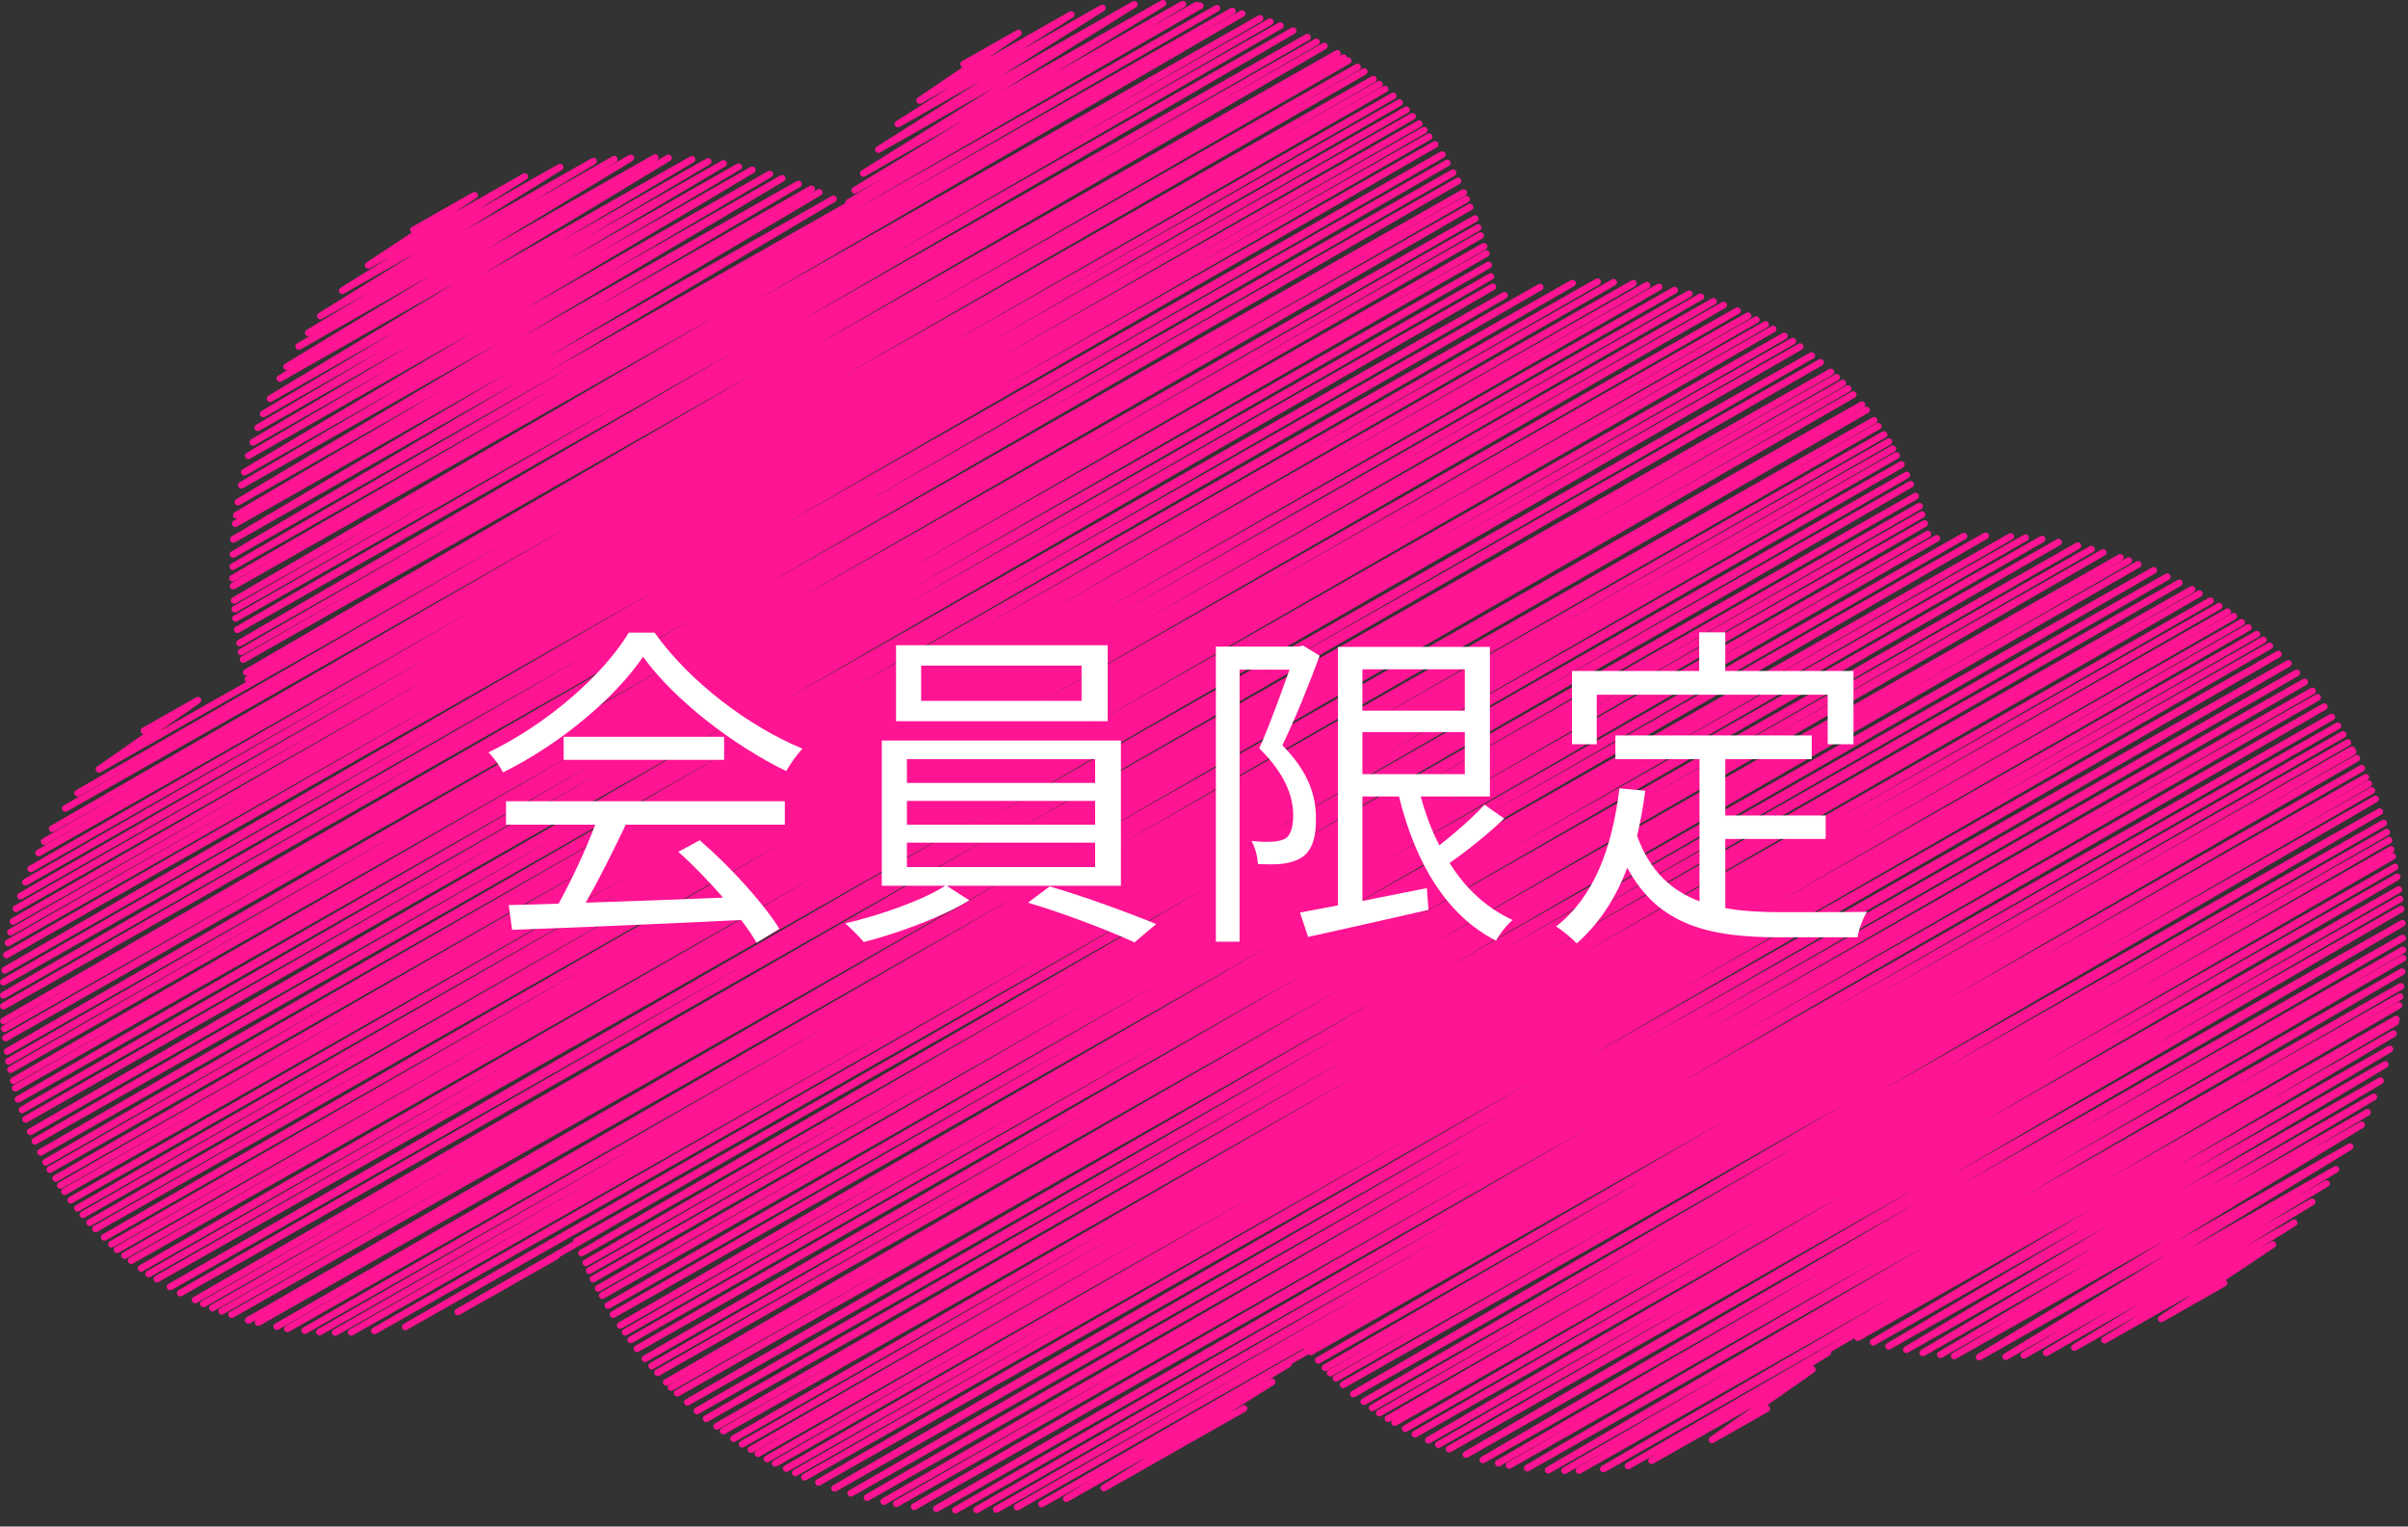 <svg width="71" height="45" viewBox="0 0 71 45" fill="none" xmlns="http://www.w3.org/2000/svg">
<rect x="0" y="0" width="71" height="45" fill="#333333" stroke="none"/>
<path d="M54.474 39.414L58.615 37.065L54.724 39.346C54.675 39.374 54.661 39.434 54.688 39.481C54.716 39.528 54.777 39.543 54.825 39.517L61.642 35.65L55.178 39.481C55.13 39.51 55.115 39.568 55.143 39.615C55.173 39.663 55.234 39.679 55.28 39.652L61.544 36.099L55.635 39.602C55.587 39.63 55.572 39.69 55.6 39.737C55.628 39.782 55.689 39.799 55.737 39.772L62.194 36.108L56.158 39.702C56.11 39.73 56.095 39.79 56.123 39.837C56.151 39.884 56.212 39.899 56.26 39.871L61.795 36.733L56.643 39.795C56.594 39.824 56.58 39.884 56.607 39.929C56.635 39.977 56.696 39.991 56.744 39.966L61.599 37.212L57.16 39.851C57.112 39.879 57.097 39.939 57.127 39.986C57.153 40.031 57.214 40.047 57.262 40.02L59.429 38.792L57.571 39.886C57.523 39.915 57.508 39.975 57.535 40.02C57.563 40.068 57.624 40.084 57.672 40.057L63.879 36.535L58.305 39.92C58.257 39.95 58.242 40.009 58.27 40.055C58.299 40.102 58.358 40.117 58.406 40.089L63.893 36.978L59.087 39.91C59.04 39.937 59.026 39.997 59.053 40.044C59.081 40.089 59.142 40.106 59.188 40.078L60.852 39.134L59.621 39.868C59.575 39.897 59.558 39.957 59.586 40.002C59.615 40.049 59.676 40.066 59.723 40.037L62.244 38.607L60.281 39.791C60.235 39.821 60.22 39.88 60.248 39.926C60.275 39.973 60.336 39.988 60.384 39.962L63.109 38.415L61.113 39.639C61.067 39.668 61.052 39.726 61.08 39.773C61.109 39.819 61.168 39.835 61.216 39.808L63.108 38.734L61.997 39.421C61.95 39.45 61.937 39.508 61.965 39.555C61.993 39.601 62.054 39.617 62.102 39.59L64.644 38.148L63.668 38.796C63.623 38.825 63.611 38.885 63.64 38.931C63.668 38.976 63.727 38.99 63.773 38.963L65.627 37.911C65.676 37.884 65.692 37.824 65.665 37.777C65.637 37.73 65.574 37.714 65.528 37.742L63.673 38.792L63.723 38.878L63.781 38.959L67.071 36.769C67.118 36.74 67.129 36.68 67.101 36.636C67.073 36.591 67.012 36.575 66.966 36.602L66.585 36.818L67.696 36.131C67.743 36.102 67.757 36.044 67.73 35.997C67.7 35.952 67.641 35.937 67.593 35.962L66.228 36.736L68.225 35.514C68.271 35.485 68.286 35.425 68.258 35.379C68.229 35.334 68.17 35.318 68.121 35.345L66.685 36.159L68.648 34.974C68.695 34.947 68.709 34.887 68.682 34.842C68.654 34.794 68.593 34.778 68.547 34.805L67.696 35.287L68.926 34.555C68.972 34.528 68.987 34.468 68.959 34.42C68.931 34.375 68.87 34.359 68.822 34.386L64.535 36.818L69.344 33.886C69.39 33.857 69.404 33.797 69.375 33.752C69.347 33.705 69.288 33.69 69.24 33.717L64.108 36.629L69.684 33.243C69.73 33.214 69.745 33.154 69.715 33.109C69.689 33.062 69.628 33.047 69.58 33.074L67.998 33.972L69.858 32.876C69.904 32.847 69.92 32.789 69.891 32.742C69.865 32.695 69.802 32.678 69.756 32.706L65.605 35.06L70.044 32.42C70.09 32.393 70.105 32.333 70.078 32.288C70.05 32.241 69.989 32.224 69.941 32.252L65.088 35.005L70.238 31.943C70.286 31.916 70.301 31.854 70.273 31.808C70.246 31.761 70.185 31.747 70.137 31.774L64.343 35.06L70.381 31.465C70.429 31.436 70.444 31.376 70.416 31.329C70.388 31.283 70.327 31.269 70.279 31.294L64.609 34.511L70.516 31.009C70.564 30.98 70.579 30.92 70.551 30.875C70.523 30.828 70.462 30.811 70.414 30.838L64.162 34.386L70.625 30.555C70.671 30.526 70.688 30.466 70.658 30.419C70.63 30.373 70.569 30.357 70.523 30.384L66.79 32.502L70.688 30.217C70.736 30.188 70.75 30.128 70.723 30.081C70.695 30.036 70.634 30.019 70.586 30.047L54.374 39.243C54.326 39.27 54.309 39.33 54.337 39.377C54.365 39.425 54.426 39.441 54.474 39.414Z" fill="#FF1493"/>
<path d="M38.541 39.77L69.43 22.247C69.453 22.234 69.469 22.212 69.477 22.187C69.484 22.162 69.48 22.134 69.467 22.113C69.453 22.089 69.432 22.074 69.406 22.067C69.38 22.06 69.353 22.064 69.329 22.076L38.593 39.764C38.545 39.793 38.528 39.853 38.556 39.901C38.584 39.946 38.645 39.962 38.693 39.937L69.541 22.438C69.564 22.425 69.58 22.403 69.588 22.378C69.593 22.352 69.589 22.327 69.576 22.303C69.564 22.281 69.541 22.263 69.516 22.258C69.49 22.251 69.462 22.254 69.44 22.267L38.819 40.015C38.772 40.042 38.756 40.102 38.783 40.149C38.811 40.195 38.872 40.211 38.92 40.184L69.686 22.734C69.708 22.721 69.726 22.699 69.732 22.674C69.739 22.648 69.736 22.621 69.722 22.598C69.708 22.576 69.686 22.559 69.66 22.552C69.634 22.545 69.608 22.55 69.584 22.563L39.018 40.235C38.972 40.262 38.956 40.322 38.983 40.369C39.011 40.416 39.074 40.433 39.12 40.406L69.806 22.999C69.828 22.986 69.844 22.964 69.852 22.939C69.859 22.913 69.856 22.888 69.843 22.864C69.828 22.841 69.808 22.825 69.782 22.819C69.756 22.812 69.728 22.816 69.706 22.828L39.17 40.389C39.122 40.416 39.107 40.476 39.135 40.523C39.163 40.571 39.224 40.587 39.272 40.56L69.891 23.19C69.915 23.177 69.931 23.155 69.939 23.13C69.946 23.104 69.942 23.077 69.928 23.055C69.915 23.032 69.893 23.015 69.867 23.01C69.841 23.003 69.813 23.006 69.791 23.019L39.342 40.544C39.294 40.571 39.277 40.631 39.305 40.678C39.333 40.725 39.394 40.74 39.442 40.714L69.983 23.389C70.005 23.377 70.022 23.355 70.029 23.329C70.035 23.304 70.033 23.277 70.018 23.255C70.005 23.231 69.983 23.217 69.957 23.21C69.931 23.202 69.904 23.206 69.882 23.221L39.554 40.734C39.506 40.763 39.49 40.823 39.517 40.87C39.545 40.918 39.606 40.932 39.654 40.907L54.522 32.471L39.856 41.008C39.808 41.036 39.793 41.096 39.821 41.143C39.847 41.19 39.909 41.205 39.956 41.177L53.13 33.705L40.161 41.236C40.113 41.263 40.098 41.325 40.126 41.37C40.154 41.417 40.215 41.434 40.263 41.406L70.331 24.35C70.353 24.338 70.37 24.316 70.377 24.29C70.384 24.265 70.381 24.238 70.368 24.216C70.353 24.192 70.333 24.176 70.307 24.169C70.279 24.161 70.253 24.167 70.229 24.18L40.409 41.417C40.362 41.444 40.346 41.504 40.373 41.552C40.401 41.599 40.462 41.613 40.51 41.586L70.421 24.621C70.445 24.606 70.462 24.586 70.468 24.561C70.475 24.536 70.471 24.508 70.458 24.485C70.444 24.463 70.421 24.447 70.395 24.439C70.37 24.432 70.344 24.436 70.32 24.45L40.619 41.57C40.573 41.599 40.556 41.659 40.584 41.706C40.612 41.751 40.673 41.768 40.721 41.74L70.49 24.855C70.512 24.843 70.529 24.821 70.536 24.795C70.543 24.77 70.54 24.743 70.527 24.719C70.512 24.697 70.49 24.681 70.464 24.674C70.438 24.668 70.41 24.672 70.388 24.684L40.874 41.735C40.826 41.762 40.81 41.822 40.839 41.87C40.865 41.917 40.928 41.931 40.974 41.904L70.551 25.128C70.575 25.115 70.59 25.093 70.597 25.068C70.604 25.042 70.601 25.017 70.588 24.993C70.575 24.971 70.553 24.955 70.527 24.948C70.501 24.941 70.473 24.944 70.451 24.957L41.072 41.849C41.026 41.877 41.009 41.937 41.037 41.984C41.065 42.031 41.126 42.047 41.174 42.02L70.595 25.329C70.619 25.317 70.636 25.295 70.643 25.269C70.651 25.244 70.647 25.218 70.632 25.195C70.619 25.173 70.597 25.157 70.571 25.149C70.545 25.142 70.517 25.146 70.495 25.16L41.383 42.029C41.337 42.057 41.32 42.117 41.348 42.164C41.376 42.211 41.437 42.227 41.485 42.2L70.667 25.645C70.691 25.633 70.708 25.611 70.713 25.585C70.721 25.56 70.717 25.533 70.704 25.511C70.691 25.487 70.669 25.471 70.643 25.466C70.617 25.458 70.59 25.462 70.567 25.477L41.669 42.193C41.623 42.22 41.607 42.28 41.634 42.327C41.662 42.373 41.725 42.389 41.771 42.362L54.426 35.183L42.065 42.369C42.019 42.396 42.002 42.456 42.03 42.503C42.058 42.551 42.119 42.565 42.167 42.54L70.778 26.31C70.802 26.296 70.819 26.274 70.826 26.25C70.832 26.225 70.828 26.198 70.815 26.174C70.802 26.152 70.78 26.136 70.754 26.129C70.728 26.121 70.701 26.125 70.678 26.14L42.363 42.502C42.315 42.529 42.3 42.589 42.328 42.636C42.353 42.681 42.416 42.698 42.464 42.67L70.811 26.59C70.835 26.577 70.852 26.555 70.859 26.53C70.867 26.505 70.863 26.477 70.848 26.456C70.835 26.432 70.813 26.416 70.787 26.41C70.761 26.403 70.734 26.407 70.712 26.421L42.677 42.634C42.631 42.661 42.614 42.721 42.642 42.767C42.67 42.814 42.731 42.83 42.779 42.803L56.583 34.973L43.174 42.794C43.126 42.823 43.11 42.883 43.139 42.928C43.165 42.976 43.226 42.992 43.274 42.965L56.705 35.347L43.672 42.95C43.624 42.979 43.607 43.039 43.636 43.085C43.664 43.132 43.725 43.148 43.772 43.121L53.757 37.457L44.13 43.047C44.082 43.076 44.065 43.136 44.095 43.181C44.123 43.228 44.184 43.245 44.23 43.217L70.898 28.09C70.921 28.078 70.937 28.056 70.945 28.03C70.952 28.005 70.948 27.978 70.935 27.956C70.921 27.932 70.898 27.916 70.872 27.91C70.847 27.903 70.821 27.907 70.797 27.919L44.446 43.114C44.398 43.141 44.382 43.201 44.409 43.246C44.439 43.294 44.498 43.31 44.548 43.283L55.434 37.107L44.981 43.192C44.934 43.219 44.918 43.279 44.945 43.326C44.973 43.373 45.034 43.39 45.082 43.363L56.844 36.691L45.598 43.252C45.552 43.281 45.535 43.341 45.563 43.388C45.591 43.433 45.652 43.45 45.7 43.422L70.839 29.164C70.863 29.151 70.878 29.129 70.885 29.104C70.893 29.078 70.889 29.051 70.876 29.027C70.863 29.006 70.841 28.989 70.813 28.982C70.787 28.975 70.761 28.979 70.737 28.993L46.081 43.266C46.032 43.294 46.018 43.353 46.045 43.401C46.073 43.448 46.134 43.464 46.182 43.437L70.813 29.465C70.837 29.453 70.852 29.431 70.859 29.405C70.867 29.38 70.863 29.353 70.85 29.331C70.835 29.307 70.813 29.291 70.787 29.284C70.761 29.278 70.736 29.282 70.712 29.294L46.51 43.263C46.461 43.29 46.445 43.35 46.472 43.397C46.5 43.444 46.561 43.459 46.611 43.432L55.923 38.15L47.225 43.217C47.177 43.246 47.162 43.306 47.19 43.353C47.218 43.399 47.279 43.415 47.327 43.388L54.707 39.201L47.953 43.13C47.905 43.157 47.889 43.217 47.916 43.264C47.944 43.31 48.007 43.326 48.053 43.299L48.882 42.828L48.645 42.976C48.599 43.005 48.584 43.063 48.611 43.11C48.639 43.156 48.7 43.172 48.748 43.145L51.679 41.481L50.42 42.364C50.377 42.394 50.364 42.453 50.394 42.498C50.423 42.541 50.483 42.556 50.529 42.529L52.145 41.611C52.193 41.584 52.209 41.524 52.181 41.477C52.154 41.43 52.093 41.414 52.045 41.441L50.429 42.358L50.479 42.444L50.536 42.525L53.496 40.451C53.538 40.42 53.55 40.362 53.52 40.316C53.492 40.273 53.433 40.258 53.387 40.286L48.648 42.974L48.698 43.059L48.752 43.143L53.947 39.957C53.993 39.928 54.01 39.868 53.98 39.822C53.953 39.775 53.892 39.761 53.845 39.788L47.953 43.128L48.003 43.214L48.055 43.299L70.704 30.127C70.752 30.099 70.769 30.039 70.739 29.992C70.713 29.945 70.652 29.928 70.604 29.956L62.082 34.791L70.782 29.721C70.83 29.692 70.847 29.632 70.817 29.585C70.789 29.54 70.728 29.523 70.682 29.551L46.51 43.263C46.487 43.275 46.471 43.297 46.463 43.323C46.456 43.348 46.46 43.373 46.472 43.397C46.487 43.419 46.51 43.435 46.535 43.443C46.561 43.45 46.587 43.444 46.611 43.432L70.813 29.465C70.861 29.438 70.878 29.378 70.85 29.331C70.821 29.284 70.76 29.267 70.713 29.294L46.082 43.266C46.058 43.279 46.042 43.301 46.034 43.326C46.029 43.352 46.031 43.379 46.045 43.401C46.058 43.424 46.081 43.441 46.106 43.448C46.132 43.453 46.16 43.45 46.182 43.437L70.839 29.162C70.887 29.135 70.904 29.075 70.876 29.027C70.847 28.982 70.786 28.966 70.739 28.993L59.626 35.296L70.878 28.73C70.924 28.702 70.941 28.642 70.913 28.595C70.885 28.548 70.824 28.534 70.776 28.559L60.451 34.417L70.904 28.332C70.95 28.306 70.965 28.245 70.939 28.199C70.911 28.152 70.85 28.136 70.802 28.163L44.446 43.112C44.424 43.126 44.407 43.146 44.4 43.172C44.393 43.197 44.396 43.224 44.409 43.246C44.424 43.27 44.446 43.286 44.472 43.294C44.498 43.301 44.524 43.297 44.548 43.283L70.898 28.09C70.946 28.063 70.963 28.003 70.935 27.956C70.908 27.909 70.847 27.892 70.799 27.919L61.266 33.327L70.893 27.736C70.941 27.711 70.956 27.649 70.93 27.604C70.9 27.556 70.839 27.54 70.791 27.567L57.852 34.907L70.885 27.302C70.933 27.275 70.95 27.215 70.921 27.169C70.893 27.122 70.832 27.106 70.786 27.133L57.43 34.707L70.848 26.881C70.897 26.853 70.911 26.793 70.883 26.746C70.856 26.699 70.795 26.684 70.747 26.712L42.677 42.632C42.655 42.645 42.638 42.667 42.631 42.692C42.625 42.718 42.627 42.745 42.642 42.767C42.655 42.79 42.677 42.807 42.703 42.814C42.729 42.819 42.757 42.818 42.779 42.803L70.813 26.59C70.861 26.563 70.878 26.503 70.848 26.456C70.821 26.408 70.76 26.392 70.712 26.419L42.363 42.5C42.34 42.514 42.324 42.534 42.316 42.56C42.309 42.585 42.313 42.612 42.328 42.636C42.34 42.658 42.363 42.676 42.389 42.681C42.414 42.689 42.44 42.685 42.464 42.67L70.78 26.308C70.826 26.281 70.843 26.221 70.815 26.174C70.787 26.129 70.726 26.112 70.678 26.138L58.377 33.118L70.734 25.934C70.78 25.905 70.797 25.845 70.769 25.8C70.741 25.753 70.68 25.736 70.632 25.764L41.671 42.191C41.647 42.206 41.633 42.225 41.625 42.251C41.618 42.276 41.621 42.304 41.634 42.327C41.647 42.349 41.669 42.365 41.695 42.373C41.721 42.378 41.749 42.376 41.771 42.362L70.667 25.645C70.715 25.618 70.732 25.556 70.704 25.511C70.677 25.464 70.615 25.447 70.567 25.475L41.385 42.029C41.361 42.042 41.344 42.064 41.339 42.089C41.331 42.115 41.333 42.142 41.348 42.164C41.361 42.187 41.383 42.204 41.409 42.211C41.435 42.216 41.462 42.213 41.485 42.2L70.597 25.329C70.645 25.302 70.662 25.242 70.632 25.195C70.606 25.148 70.543 25.133 70.495 25.159L41.072 41.849C41.05 41.862 41.033 41.884 41.026 41.909C41.02 41.935 41.024 41.962 41.037 41.984C41.05 42.008 41.072 42.024 41.098 42.029C41.124 42.037 41.152 42.033 41.174 42.018L70.551 25.128C70.599 25.101 70.615 25.041 70.588 24.993C70.56 24.946 70.499 24.93 70.451 24.957L40.874 41.735C40.85 41.748 40.836 41.768 40.828 41.793C40.821 41.819 40.825 41.846 40.839 41.87C40.852 41.891 40.874 41.908 40.9 41.915C40.926 41.922 40.954 41.919 40.976 41.904L70.49 24.855C70.538 24.826 70.555 24.766 70.527 24.719C70.497 24.672 70.436 24.657 70.39 24.684L40.621 41.57C40.597 41.584 40.581 41.604 40.573 41.63C40.568 41.655 40.571 41.682 40.584 41.706C40.599 41.728 40.619 41.744 40.645 41.751C40.671 41.757 40.699 41.753 40.721 41.74L70.421 24.619C70.469 24.592 70.486 24.532 70.458 24.485C70.431 24.438 70.37 24.423 70.322 24.45L40.41 41.417C40.386 41.43 40.37 41.45 40.362 41.477C40.357 41.503 40.361 41.528 40.373 41.552C40.386 41.573 40.409 41.59 40.434 41.597C40.46 41.604 40.488 41.599 40.51 41.586L70.331 24.349C70.379 24.323 70.394 24.261 70.368 24.216C70.338 24.169 70.277 24.152 70.229 24.18L57.247 31.543L70.218 24.012C70.266 23.985 70.281 23.925 70.253 23.878C70.225 23.831 70.164 23.814 70.116 23.842L55.426 32.175L70.094 23.64C70.14 23.611 70.157 23.551 70.129 23.506C70.102 23.459 70.039 23.442 69.992 23.469L39.554 40.734C39.532 40.749 39.516 40.77 39.508 40.796C39.501 40.821 39.505 40.847 39.517 40.87C39.532 40.892 39.554 40.909 39.58 40.916C39.606 40.921 39.632 40.919 39.656 40.905L69.983 23.389C70.029 23.362 70.046 23.302 70.018 23.255C69.991 23.208 69.93 23.191 69.882 23.219L39.342 40.544C39.318 40.556 39.301 40.578 39.296 40.603C39.288 40.629 39.292 40.654 39.305 40.678C39.32 40.7 39.34 40.716 39.368 40.723C39.394 40.731 39.419 40.727 39.444 40.714L69.893 23.19C69.941 23.162 69.956 23.102 69.928 23.055C69.9 23.008 69.839 22.992 69.791 23.019L39.172 40.389C39.148 40.402 39.131 40.424 39.124 40.449C39.116 40.474 39.122 40.502 39.135 40.523C39.148 40.547 39.17 40.563 39.196 40.569C39.222 40.576 39.249 40.573 39.272 40.558L69.806 22.999C69.854 22.972 69.87 22.912 69.843 22.864C69.813 22.817 69.752 22.801 69.706 22.828L39.02 40.235C38.998 40.247 38.981 40.269 38.974 40.295C38.967 40.32 38.97 40.346 38.983 40.369C38.998 40.391 39.018 40.409 39.044 40.414C39.07 40.422 39.098 40.418 39.122 40.406L69.686 22.732C69.734 22.705 69.75 22.645 69.722 22.598C69.695 22.552 69.634 22.536 69.586 22.563L38.819 40.013C38.797 40.028 38.78 40.048 38.772 40.073C38.767 40.099 38.769 40.126 38.783 40.149C38.797 40.171 38.819 40.188 38.844 40.195C38.87 40.2 38.898 40.198 38.92 40.184L69.541 22.438C69.588 22.41 69.604 22.351 69.576 22.303C69.549 22.256 69.488 22.241 69.44 22.267L38.593 39.764C38.571 39.779 38.554 39.801 38.547 39.826C38.539 39.852 38.543 39.877 38.556 39.901C38.571 39.922 38.591 39.939 38.617 39.946C38.643 39.951 38.671 39.95 38.695 39.935L69.43 22.247C69.478 22.22 69.493 22.16 69.467 22.113C69.438 22.065 69.377 22.049 69.329 22.076L38.441 39.597C38.393 39.624 38.377 39.686 38.404 39.733C38.432 39.781 38.493 39.795 38.541 39.77Z" fill="#FF1493"/>
<path d="M17.044 36.676L56.384 14.362C56.408 14.349 56.423 14.327 56.43 14.302C56.438 14.277 56.434 14.249 56.421 14.227C56.408 14.204 56.386 14.188 56.36 14.18C56.332 14.175 56.306 14.178 56.282 14.191L17.096 36.852C17.05 36.88 17.033 36.94 17.061 36.987C17.089 37.034 17.15 37.049 17.198 37.021L56.53 14.711C56.552 14.698 56.569 14.676 56.576 14.651C56.582 14.625 56.58 14.6 56.565 14.576C56.552 14.554 56.53 14.538 56.504 14.531C56.478 14.524 56.451 14.529 56.428 14.542L17.224 37.141C17.175 37.169 17.161 37.228 17.189 37.276C17.216 37.323 17.277 37.339 17.325 37.312L56.647 15.007C56.669 14.994 56.685 14.972 56.693 14.947C56.7 14.921 56.697 14.894 56.684 14.872C56.669 14.849 56.648 14.832 56.623 14.827C56.597 14.82 56.569 14.823 56.545 14.836L17.325 37.372C17.279 37.399 17.262 37.459 17.29 37.506C17.318 37.554 17.379 37.57 17.427 37.543L56.721 15.254C56.743 15.241 56.759 15.219 56.767 15.194C56.774 15.168 56.77 15.141 56.758 15.119C56.743 15.096 56.721 15.079 56.695 15.074C56.669 15.067 56.643 15.07 56.619 15.085L17.434 37.621C17.386 37.646 17.372 37.708 17.399 37.753C17.427 37.802 17.488 37.817 17.536 37.79L56.798 15.519C56.822 15.506 56.839 15.484 56.846 15.459C56.852 15.434 56.85 15.406 56.835 15.384C56.822 15.361 56.8 15.345 56.774 15.337C56.748 15.332 56.721 15.335 56.698 15.348L17.588 37.897C17.54 37.924 17.523 37.984 17.551 38.031C17.579 38.078 17.64 38.093 17.688 38.066L56.891 15.829C56.915 15.817 56.931 15.795 56.937 15.77C56.944 15.744 56.941 15.717 56.928 15.693C56.915 15.671 56.892 15.655 56.867 15.648C56.841 15.641 56.813 15.646 56.791 15.659L17.706 38.106C17.658 38.133 17.643 38.193 17.671 38.24C17.699 38.287 17.76 38.304 17.808 38.275L57.153 15.957C57.175 15.944 57.194 15.922 57.199 15.897C57.207 15.871 57.203 15.844 57.188 15.822C57.175 15.799 57.153 15.782 57.127 15.777C57.101 15.77 57.075 15.773 57.051 15.788L17.874 38.4C17.826 38.427 17.811 38.489 17.839 38.535C17.867 38.582 17.928 38.598 17.976 38.571L57.957 15.891C57.981 15.879 57.996 15.857 58.004 15.831C58.011 15.806 58.007 15.779 57.994 15.757C57.98 15.733 57.959 15.717 57.931 15.711C57.906 15.704 57.88 15.708 57.856 15.72L18.026 38.667C17.978 38.694 17.963 38.754 17.991 38.801C18.019 38.849 18.08 38.865 18.128 38.838L58.597 15.882C58.619 15.868 58.636 15.848 58.643 15.822C58.651 15.797 58.647 15.77 58.634 15.746C58.619 15.724 58.599 15.708 58.573 15.7C58.547 15.693 58.519 15.697 58.495 15.711L18.237 38.987C18.191 39.012 18.174 39.074 18.202 39.121C18.229 39.167 18.29 39.183 18.338 39.156L59.335 15.9C59.359 15.888 59.375 15.868 59.381 15.84C59.388 15.815 59.385 15.79 59.372 15.766C59.359 15.744 59.337 15.726 59.311 15.72C59.285 15.713 59.257 15.717 59.235 15.731L18.383 39.187C18.337 39.214 18.32 39.274 18.348 39.321C18.375 39.368 18.436 39.385 18.485 39.357L59.771 15.938C59.795 15.924 59.812 15.904 59.817 15.879C59.825 15.853 59.821 15.826 59.808 15.802C59.795 15.78 59.773 15.764 59.747 15.757C59.721 15.75 59.695 15.753 59.671 15.766L18.547 39.412C18.499 39.441 18.483 39.501 18.51 39.548C18.538 39.593 18.599 39.61 18.647 39.583L60.259 15.978C60.281 15.966 60.3 15.944 60.305 15.918C60.313 15.893 60.309 15.868 60.296 15.844C60.281 15.822 60.261 15.804 60.235 15.799C60.209 15.791 60.181 15.795 60.157 15.808L18.734 39.672C18.686 39.699 18.669 39.759 18.697 39.806C18.725 39.853 18.786 39.87 18.834 39.842L60.745 16.069C60.767 16.055 60.784 16.033 60.791 16.008C60.799 15.982 60.795 15.957 60.78 15.933C60.767 15.911 60.745 15.893 60.719 15.888C60.694 15.88 60.668 15.884 60.644 15.899L18.969 39.968C18.921 39.995 18.904 40.053 18.934 40.102C18.961 40.149 19.022 40.164 19.069 40.136L61.315 16.173C61.339 16.16 61.355 16.138 61.363 16.113C61.37 16.087 61.366 16.06 61.352 16.038C61.339 16.015 61.316 15.998 61.291 15.993C61.265 15.986 61.237 15.989 61.215 16.004L19.163 40.184C19.115 40.211 19.1 40.271 19.128 40.318C19.156 40.365 19.217 40.382 19.265 40.353L61.716 16.273C61.738 16.26 61.755 16.238 61.762 16.213C61.768 16.187 61.764 16.162 61.751 16.138C61.738 16.116 61.716 16.1 61.69 16.093C61.664 16.086 61.636 16.089 61.614 16.104L19.34 40.38C19.292 40.407 19.276 40.467 19.303 40.514C19.331 40.562 19.394 40.578 19.44 40.551L62.062 16.373C62.086 16.36 62.102 16.338 62.11 16.313C62.117 16.287 62.111 16.262 62.099 16.238C62.086 16.216 62.063 16.2 62.038 16.193C62.012 16.186 61.984 16.189 61.962 16.204L19.596 40.665C19.547 40.692 19.533 40.752 19.56 40.8C19.588 40.847 19.649 40.861 19.697 40.834L62.564 16.518C62.588 16.505 62.605 16.483 62.612 16.458C62.62 16.433 62.616 16.405 62.601 16.384C62.588 16.36 62.566 16.343 62.54 16.338C62.514 16.331 62.489 16.334 62.465 16.347L19.738 40.818C19.69 40.845 19.673 40.905 19.701 40.952C19.729 40.999 19.79 41.016 19.838 40.988L62.814 16.61C62.836 16.598 62.853 16.576 62.86 16.551C62.868 16.525 62.864 16.5 62.849 16.476C62.836 16.454 62.814 16.436 62.788 16.431C62.762 16.423 62.736 16.427 62.712 16.44L19.921 40.983C19.873 41.01 19.856 41.07 19.884 41.117C19.913 41.165 19.975 41.181 20.021 41.154L63.093 16.721C63.115 16.709 63.134 16.687 63.141 16.661C63.147 16.636 63.143 16.609 63.13 16.587C63.115 16.563 63.095 16.547 63.069 16.54C63.043 16.534 63.016 16.538 62.992 16.551L20.219 41.252C20.171 41.281 20.156 41.341 20.183 41.386C20.211 41.433 20.272 41.45 20.32 41.422L63.548 16.901C63.572 16.888 63.589 16.867 63.596 16.841C63.603 16.816 63.6 16.788 63.585 16.767C63.572 16.743 63.55 16.727 63.524 16.721C63.498 16.714 63.47 16.718 63.448 16.73L20.5 41.506C20.453 41.533 20.437 41.593 20.465 41.641C20.492 41.688 20.553 41.704 20.601 41.677L63.951 17.086C63.973 17.074 63.99 17.052 63.997 17.026C64.005 17.001 64.001 16.974 63.986 16.952C63.973 16.928 63.951 16.912 63.925 16.907C63.899 16.899 63.873 16.903 63.849 16.916L20.771 41.735C20.723 41.762 20.709 41.822 20.736 41.869C20.764 41.917 20.825 41.933 20.873 41.906L64.306 17.268C64.328 17.253 64.345 17.234 64.352 17.208C64.36 17.183 64.356 17.155 64.341 17.132C64.328 17.11 64.306 17.094 64.28 17.086C64.254 17.081 64.226 17.085 64.204 17.097L21.084 41.962C21.036 41.989 21.019 42.049 21.047 42.096C21.075 42.144 21.136 42.16 21.184 42.131L64.679 17.459C64.703 17.446 64.72 17.424 64.726 17.399C64.733 17.373 64.729 17.346 64.716 17.324C64.703 17.301 64.681 17.284 64.655 17.277C64.629 17.272 64.602 17.275 64.58 17.288L21.276 42.1C21.228 42.129 21.211 42.189 21.239 42.236C21.267 42.282 21.328 42.298 21.376 42.271L64.896 17.584C64.92 17.571 64.936 17.55 64.942 17.524C64.949 17.499 64.946 17.473 64.933 17.45C64.92 17.426 64.897 17.41 64.872 17.404C64.846 17.397 64.818 17.401 64.796 17.415L21.581 42.324C21.533 42.351 21.516 42.411 21.544 42.458C21.574 42.505 21.633 42.521 21.683 42.494L65.225 17.795C65.249 17.78 65.266 17.76 65.271 17.733C65.278 17.708 65.275 17.682 65.262 17.659C65.249 17.637 65.227 17.62 65.201 17.613C65.175 17.606 65.147 17.611 65.125 17.624L21.829 42.489C21.781 42.516 21.764 42.578 21.794 42.623C21.822 42.67 21.883 42.687 21.93 42.66L65.48 17.956C65.502 17.944 65.519 17.922 65.526 17.896C65.534 17.871 65.53 17.844 65.517 17.822C65.502 17.799 65.482 17.782 65.456 17.775C65.43 17.769 65.402 17.773 65.378 17.786L22.093 42.645C22.045 42.672 22.029 42.732 22.058 42.779C22.084 42.827 22.145 42.843 22.193 42.816L65.733 18.118C65.755 18.105 65.774 18.084 65.779 18.058C65.787 18.033 65.783 18.006 65.77 17.984C65.755 17.96 65.735 17.944 65.707 17.936C65.683 17.931 65.656 17.935 65.632 17.947L22.298 42.767C22.25 42.792 22.234 42.852 22.262 42.899C22.289 42.948 22.352 42.965 22.398 42.936L65.914 18.253C65.937 18.24 65.953 18.218 65.961 18.193C65.966 18.167 65.962 18.142 65.95 18.118C65.937 18.096 65.914 18.078 65.888 18.073C65.863 18.066 65.837 18.069 65.813 18.082L22.565 42.923C22.517 42.95 22.5 43.01 22.529 43.057C22.557 43.105 22.618 43.121 22.665 43.094L66.142 18.431C66.166 18.418 66.181 18.396 66.188 18.371C66.195 18.345 66.192 18.32 66.179 18.296C66.166 18.274 66.144 18.258 66.118 18.251C66.092 18.244 66.064 18.249 66.042 18.262L22.809 43.052C22.761 43.079 22.744 43.139 22.772 43.186C22.799 43.233 22.86 43.248 22.909 43.223L66.34 18.587C66.364 18.572 66.38 18.552 66.388 18.527C66.393 18.501 66.389 18.474 66.377 18.451C66.364 18.429 66.341 18.412 66.316 18.405C66.29 18.398 66.262 18.401 66.238 18.414L23.134 43.206C23.086 43.232 23.069 43.293 23.097 43.341C23.125 43.388 23.186 43.402 23.234 43.375L66.591 18.781C66.613 18.768 66.632 18.748 66.639 18.723C66.645 18.698 66.641 18.67 66.628 18.647C66.613 18.625 66.593 18.609 66.567 18.601C66.541 18.594 66.513 18.598 66.489 18.612L23.4 43.332C23.354 43.359 23.337 43.419 23.365 43.466C23.393 43.513 23.454 43.529 23.502 43.502L66.787 18.95C66.809 18.936 66.826 18.916 66.833 18.89C66.841 18.865 66.837 18.837 66.824 18.814C66.809 18.792 66.789 18.776 66.763 18.768C66.737 18.763 66.709 18.765 66.685 18.779L23.672 43.461C23.624 43.488 23.607 43.548 23.637 43.595C23.663 43.642 23.726 43.658 23.772 43.631L66.974 19.126C66.996 19.112 67.013 19.092 67.02 19.066C67.027 19.041 67.024 19.014 67.009 18.992C66.996 18.968 66.974 18.952 66.948 18.945C66.922 18.937 66.896 18.941 66.872 18.956L24.084 43.613C24.036 43.64 24.02 43.702 24.047 43.748C24.075 43.795 24.136 43.811 24.184 43.784L67.229 19.368C67.251 19.355 67.269 19.333 67.277 19.308C67.282 19.282 67.279 19.255 67.266 19.233C67.251 19.21 67.231 19.193 67.205 19.186C67.179 19.181 67.151 19.184 67.127 19.197L24.558 43.788C24.51 43.815 24.495 43.875 24.523 43.922C24.55 43.969 24.611 43.986 24.659 43.958L67.521 19.644C67.545 19.631 67.562 19.609 67.569 19.584C67.576 19.558 67.571 19.531 67.558 19.509C67.545 19.486 67.523 19.471 67.497 19.464C67.471 19.457 67.443 19.46 67.421 19.475L25.037 43.935C24.988 43.962 24.972 44.022 25 44.069C25.027 44.116 25.088 44.133 25.136 44.105L67.769 19.922C67.793 19.909 67.809 19.887 67.817 19.862C67.822 19.837 67.819 19.809 67.806 19.787C67.791 19.764 67.77 19.747 67.745 19.742C67.719 19.735 67.691 19.738 67.669 19.751L25.515 44.062C25.467 44.091 25.451 44.151 25.48 44.198C25.508 44.243 25.567 44.26 25.617 44.233L68.004 20.189C68.026 20.176 68.042 20.154 68.05 20.129C68.055 20.104 68.052 20.078 68.039 20.054C68.026 20.033 68.004 20.015 67.978 20.009C67.952 20.002 67.924 20.005 67.902 20.018L26.009 44.178C25.961 44.207 25.944 44.265 25.972 44.314C26 44.36 26.061 44.376 26.109 44.349L68.233 20.454C68.257 20.441 68.273 20.419 68.281 20.394C68.286 20.369 68.283 20.341 68.27 20.32C68.257 20.296 68.235 20.28 68.209 20.274C68.183 20.267 68.155 20.271 68.133 20.283L26.381 44.242C26.332 44.269 26.318 44.329 26.345 44.376C26.373 44.423 26.434 44.44 26.482 44.412L68.384 20.643C68.408 20.63 68.425 20.608 68.43 20.583C68.438 20.558 68.434 20.53 68.421 20.509C68.408 20.485 68.386 20.469 68.36 20.463C68.334 20.456 68.307 20.459 68.284 20.472L26.904 44.331C26.858 44.358 26.841 44.418 26.869 44.465C26.896 44.512 26.957 44.529 27.005 44.501L68.58 20.917C68.604 20.904 68.621 20.883 68.628 20.857C68.634 20.832 68.63 20.806 68.617 20.783C68.604 20.761 68.582 20.743 68.556 20.737C68.53 20.73 68.503 20.734 68.48 20.747L27.562 44.389C27.514 44.414 27.497 44.476 27.525 44.523C27.553 44.569 27.614 44.585 27.662 44.558L68.8 21.222C68.823 21.21 68.839 21.19 68.847 21.164C68.854 21.139 68.85 21.112 68.835 21.088C68.823 21.066 68.8 21.048 68.774 21.043C68.749 21.035 68.723 21.039 68.699 21.053L28.122 44.431C28.074 44.458 28.057 44.518 28.087 44.565C28.113 44.612 28.176 44.627 28.222 44.599L68.983 21.479C69.005 21.466 69.022 21.444 69.029 21.419C69.037 21.393 69.033 21.368 69.02 21.344C69.005 21.32 68.983 21.306 68.957 21.299C68.931 21.291 68.906 21.295 68.882 21.309L28.745 44.421C28.697 44.449 28.682 44.509 28.71 44.556C28.738 44.603 28.799 44.619 28.847 44.592L69.135 21.738C69.159 21.724 69.176 21.704 69.183 21.678C69.19 21.653 69.187 21.626 69.172 21.602C69.159 21.58 69.137 21.564 69.111 21.557C69.085 21.549 69.057 21.553 69.035 21.567L29.326 44.41C29.277 44.438 29.263 44.498 29.291 44.545C29.318 44.592 29.379 44.608 29.427 44.581L69.274 21.978C69.298 21.963 69.314 21.944 69.322 21.918C69.329 21.893 69.325 21.865 69.311 21.842C69.298 21.82 69.275 21.804 69.249 21.796C69.224 21.791 69.196 21.794 69.174 21.807L29.939 44.342C29.893 44.369 29.877 44.431 29.904 44.476C29.932 44.523 29.993 44.539 30.041 44.512L69.397 22.189C69.42 22.176 69.436 22.154 69.444 22.129C69.449 22.103 69.445 22.076 69.433 22.054C69.42 22.031 69.397 22.014 69.371 22.007C69.346 22.002 69.318 22.003 69.296 22.018L30.662 44.251C30.614 44.278 30.598 44.338 30.625 44.385C30.653 44.432 30.714 44.449 30.762 44.42L32.141 43.639L31.391 44.094C31.343 44.123 31.328 44.182 31.355 44.229C31.385 44.274 31.444 44.291 31.492 44.263L33.855 42.923L32.494 43.782C32.448 43.809 32.435 43.869 32.463 43.915C32.491 43.96 32.552 43.976 32.6 43.949L36.728 41.608C36.776 41.581 36.793 41.519 36.765 41.473C36.737 41.426 36.676 41.41 36.628 41.437L36.203 41.677L37.564 40.821C37.608 40.79 37.623 40.732 37.595 40.687C37.566 40.64 37.506 40.625 37.458 40.652L37.286 40.751L38.039 40.293C38.087 40.266 38.102 40.204 38.072 40.158C38.044 40.113 37.985 40.097 37.937 40.124L30.662 44.251C30.638 44.263 30.623 44.285 30.616 44.311C30.609 44.336 30.612 44.361 30.625 44.385C30.638 44.409 30.66 44.425 30.686 44.431C30.712 44.438 30.74 44.434 30.762 44.42L69.397 22.189C69.444 22.16 69.46 22.1 69.433 22.054C69.405 22.007 69.344 21.991 69.296 22.018L29.941 44.342C29.917 44.354 29.901 44.376 29.893 44.401C29.888 44.427 29.891 44.454 29.904 44.476C29.917 44.499 29.939 44.516 29.965 44.521C29.991 44.529 30.019 44.525 30.041 44.512L69.275 21.978C69.323 21.949 69.338 21.889 69.311 21.842C69.283 21.796 69.222 21.78 69.174 21.807L29.327 44.41C29.303 44.423 29.287 44.445 29.279 44.47C29.272 44.496 29.276 44.521 29.291 44.545C29.303 44.567 29.326 44.585 29.352 44.59C29.377 44.598 29.405 44.594 29.427 44.581L69.137 21.736C69.185 21.711 69.201 21.649 69.172 21.602C69.144 21.555 69.083 21.54 69.037 21.567L28.745 44.421C28.723 44.434 28.706 44.454 28.699 44.48C28.693 44.507 28.695 44.532 28.71 44.556C28.723 44.578 28.745 44.596 28.771 44.601C28.797 44.608 28.823 44.605 28.847 44.592L68.983 21.479C69.031 21.451 69.046 21.391 69.02 21.344C68.991 21.297 68.93 21.28 68.882 21.308L28.122 44.431C28.1 44.443 28.083 44.465 28.076 44.49C28.068 44.516 28.072 44.541 28.087 44.565C28.1 44.587 28.122 44.603 28.148 44.61C28.174 44.618 28.201 44.612 28.224 44.599L68.8 21.222C68.848 21.195 68.863 21.135 68.835 21.088C68.808 21.041 68.747 21.024 68.699 21.053L27.562 44.387C27.538 44.4 27.521 44.421 27.516 44.447C27.508 44.472 27.512 44.499 27.525 44.523C27.54 44.545 27.56 44.561 27.586 44.569C27.612 44.576 27.64 44.57 27.663 44.558L68.582 20.917C68.628 20.89 68.645 20.83 68.617 20.783C68.59 20.736 68.528 20.719 68.48 20.747L26.906 44.331C26.881 44.343 26.865 44.363 26.858 44.389C26.852 44.416 26.856 44.441 26.869 44.465C26.881 44.487 26.904 44.505 26.93 44.51C26.956 44.518 26.983 44.514 27.007 44.501L68.384 20.643C68.432 20.616 68.449 20.556 68.421 20.509C68.394 20.461 68.332 20.445 68.284 20.472L26.382 44.242C26.358 44.254 26.342 44.276 26.334 44.301C26.329 44.327 26.332 44.354 26.345 44.376C26.358 44.4 26.381 44.414 26.406 44.421C26.432 44.429 26.46 44.425 26.482 44.412L68.235 20.454C68.281 20.427 68.297 20.367 68.27 20.32C68.242 20.272 68.181 20.256 68.133 20.283L26.009 44.178C25.985 44.191 25.968 44.212 25.963 44.238C25.955 44.263 25.959 44.291 25.972 44.314C25.985 44.336 26.007 44.352 26.035 44.36C26.061 44.365 26.087 44.361 26.111 44.349L68.004 20.189C68.05 20.162 68.066 20.102 68.039 20.054C68.011 20.007 67.95 19.991 67.902 20.018L25.515 44.062C25.493 44.075 25.477 44.096 25.469 44.122C25.462 44.147 25.465 44.174 25.48 44.198C25.493 44.22 25.515 44.236 25.541 44.243C25.567 44.249 25.593 44.245 25.617 44.233L67.77 19.922C67.817 19.895 67.833 19.835 67.806 19.787C67.778 19.74 67.717 19.724 67.669 19.751L25.037 43.935C25.012 43.947 24.996 43.969 24.99 43.995C24.983 44.02 24.986 44.045 25 44.069C25.014 44.091 25.035 44.109 25.061 44.114C25.086 44.122 25.114 44.118 25.138 44.105L67.523 19.644C67.571 19.617 67.586 19.557 67.558 19.509C67.53 19.462 67.469 19.446 67.421 19.473L24.558 43.788C24.535 43.8 24.519 43.822 24.511 43.847C24.506 43.873 24.508 43.9 24.523 43.922C24.535 43.946 24.558 43.962 24.584 43.969C24.609 43.975 24.635 43.971 24.659 43.958L67.231 19.368C67.277 19.341 67.293 19.279 67.266 19.233C67.238 19.186 67.177 19.17 67.129 19.197L24.084 43.613C24.06 43.626 24.044 43.648 24.038 43.673C24.031 43.699 24.034 43.726 24.047 43.748C24.062 43.771 24.082 43.788 24.108 43.795C24.134 43.8 24.162 43.797 24.186 43.784L66.974 19.124C67.022 19.097 67.037 19.037 67.009 18.992C66.983 18.945 66.92 18.928 66.872 18.956L23.672 43.461C23.65 43.473 23.633 43.495 23.626 43.52C23.619 43.546 23.622 43.571 23.637 43.595C23.65 43.617 23.672 43.635 23.698 43.64C23.724 43.648 23.75 43.644 23.774 43.631L66.787 18.948C66.835 18.921 66.852 18.861 66.824 18.814C66.796 18.768 66.735 18.752 66.685 18.779L23.4 43.332C23.378 43.344 23.361 43.366 23.354 43.392C23.349 43.417 23.352 43.444 23.365 43.466C23.378 43.49 23.4 43.506 23.426 43.513C23.452 43.519 23.478 43.515 23.502 43.502L66.591 18.781C66.639 18.754 66.656 18.694 66.628 18.647C66.6 18.599 66.539 18.583 66.491 18.612L23.134 43.204C23.11 43.219 23.093 43.239 23.088 43.264C23.081 43.29 23.084 43.317 23.097 43.341C23.112 43.362 23.132 43.379 23.16 43.386C23.184 43.393 23.212 43.388 23.236 43.375L66.341 18.585C66.388 18.558 66.404 18.498 66.377 18.451C66.349 18.403 66.288 18.389 66.24 18.414L22.809 43.05C22.785 43.065 22.768 43.084 22.762 43.11C22.755 43.135 22.759 43.163 22.772 43.186C22.785 43.208 22.807 43.224 22.833 43.232C22.859 43.239 22.886 43.235 22.909 43.223L66.142 18.431C66.19 18.403 66.207 18.343 66.179 18.296C66.151 18.249 66.09 18.233 66.042 18.262L22.565 42.923C22.543 42.936 22.526 42.957 22.518 42.983C22.511 43.008 22.515 43.035 22.529 43.057C22.543 43.081 22.563 43.095 22.591 43.103C22.616 43.11 22.642 43.106 22.666 43.094L65.914 18.253C65.961 18.225 65.977 18.165 65.95 18.118C65.922 18.071 65.861 18.055 65.813 18.082L22.298 42.765C22.276 42.778 22.26 42.799 22.252 42.825C22.245 42.85 22.248 42.877 22.262 42.899C22.276 42.923 22.297 42.939 22.323 42.947C22.35 42.954 22.376 42.948 22.4 42.936L65.733 18.118C65.781 18.091 65.798 18.031 65.77 17.984C65.742 17.936 65.681 17.92 65.633 17.947L22.093 42.645C22.071 42.658 22.053 42.679 22.047 42.705C22.04 42.73 22.043 42.758 22.058 42.779C22.071 42.803 22.093 42.818 22.119 42.825C22.145 42.832 22.171 42.828 22.195 42.816L65.48 17.956C65.528 17.929 65.545 17.869 65.517 17.822C65.487 17.775 65.428 17.759 65.378 17.786L21.829 42.489C21.807 42.503 21.79 42.523 21.783 42.549C21.775 42.574 21.781 42.601 21.794 42.623C21.807 42.647 21.829 42.663 21.855 42.67C21.881 42.676 21.907 42.672 21.93 42.66L65.225 17.793C65.273 17.766 65.29 17.706 65.262 17.659C65.234 17.611 65.173 17.597 65.125 17.624L21.581 42.324C21.559 42.336 21.542 42.358 21.535 42.383C21.527 42.409 21.531 42.434 21.544 42.458C21.559 42.481 21.579 42.498 21.605 42.503C21.631 42.511 21.659 42.507 21.683 42.494L64.896 17.584C64.944 17.557 64.96 17.497 64.933 17.45C64.905 17.402 64.844 17.386 64.796 17.413L21.276 42.1C21.252 42.115 21.235 42.135 21.23 42.16C21.223 42.185 21.224 42.213 21.239 42.236C21.252 42.258 21.274 42.274 21.3 42.282C21.326 42.287 21.354 42.283 21.376 42.271L64.679 17.459C64.728 17.431 64.744 17.372 64.716 17.324C64.689 17.277 64.628 17.261 64.58 17.288L21.084 41.96C21.06 41.973 21.045 41.995 21.038 42.02C21.03 42.046 21.034 42.073 21.047 42.096C21.06 42.118 21.082 42.135 21.108 42.142C21.134 42.149 21.162 42.145 21.184 42.131L64.306 17.268C64.354 17.239 64.371 17.179 64.341 17.132C64.313 17.086 64.252 17.07 64.206 17.097L20.771 41.735C20.749 41.748 20.733 41.77 20.725 41.795C20.72 41.82 20.721 41.848 20.736 41.869C20.749 41.893 20.771 41.907 20.797 41.915C20.823 41.922 20.849 41.918 20.873 41.904L63.951 17.086C63.999 17.059 64.016 16.999 63.986 16.952C63.958 16.905 63.897 16.888 63.851 16.916L20.5 41.506C20.477 41.519 20.461 41.541 20.453 41.566C20.448 41.592 20.451 41.619 20.465 41.641C20.477 41.664 20.5 41.681 20.526 41.686C20.551 41.693 20.579 41.69 20.601 41.675L63.55 16.901C63.598 16.874 63.613 16.812 63.585 16.767C63.557 16.72 63.496 16.703 63.448 16.73L20.22 41.252C20.196 41.266 20.18 41.286 20.172 41.312C20.165 41.337 20.171 41.364 20.183 41.386C20.196 41.41 20.219 41.426 20.244 41.432C20.27 41.439 20.298 41.435 20.32 41.422L63.095 16.721C63.141 16.694 63.158 16.632 63.13 16.587C63.102 16.54 63.041 16.523 62.993 16.551L19.921 40.983C19.897 40.996 19.882 41.017 19.875 41.043C19.867 41.068 19.871 41.096 19.884 41.117C19.897 41.141 19.919 41.157 19.945 41.165C19.971 41.17 19.999 41.166 20.021 41.154L62.814 16.61C62.862 16.583 62.879 16.523 62.849 16.476C62.821 16.429 62.76 16.413 62.714 16.44L19.738 40.818C19.714 40.83 19.697 40.852 19.692 40.878C19.684 40.903 19.688 40.93 19.701 40.952C19.714 40.976 19.736 40.992 19.762 40.998C19.788 41.005 19.816 41.001 19.838 40.988L62.564 16.518C62.614 16.489 62.629 16.431 62.601 16.384C62.574 16.336 62.513 16.32 62.465 16.347L19.596 40.665C19.573 40.678 19.557 40.7 19.549 40.725C19.542 40.751 19.546 40.776 19.56 40.8C19.573 40.821 19.596 40.838 19.621 40.845C19.647 40.85 19.675 40.847 19.697 40.834L62.063 16.373C62.111 16.345 62.128 16.285 62.099 16.238C62.071 16.191 62.01 16.176 61.962 16.202L19.34 40.38C19.316 40.393 19.302 40.414 19.294 40.44C19.287 40.465 19.291 40.492 19.303 40.514C19.318 40.538 19.34 40.553 19.366 40.56C19.392 40.567 19.418 40.563 19.442 40.551L61.716 16.273C61.762 16.245 61.779 16.186 61.751 16.138C61.723 16.091 61.662 16.075 61.614 16.104L19.165 40.184C19.141 40.197 19.124 40.216 19.117 40.242C19.111 40.267 19.115 40.294 19.128 40.318C19.141 40.34 19.163 40.356 19.189 40.364C19.215 40.371 19.242 40.365 19.265 40.353L61.316 16.173C61.365 16.145 61.379 16.086 61.352 16.038C61.324 15.991 61.263 15.975 61.215 16.002L18.969 39.966C18.947 39.978 18.93 40 18.923 40.026C18.915 40.051 18.919 40.078 18.934 40.102C18.947 40.124 18.969 40.14 18.995 40.147C19.021 40.153 19.048 40.149 19.07 40.136L60.745 16.067C60.793 16.04 60.81 15.98 60.78 15.933C60.755 15.886 60.692 15.871 60.645 15.899L18.734 39.672C18.71 39.684 18.693 39.706 18.688 39.731C18.68 39.757 18.684 39.782 18.697 39.806C18.71 39.83 18.732 39.846 18.758 39.851C18.784 39.859 18.812 39.855 18.834 39.84L60.259 15.978C60.307 15.951 60.324 15.891 60.296 15.844C60.268 15.797 60.207 15.782 60.159 15.808L18.547 39.412C18.523 39.426 18.507 39.446 18.499 39.472C18.494 39.497 18.497 39.524 18.51 39.548C18.523 39.57 18.546 39.586 18.571 39.593C18.597 39.599 18.625 39.595 18.647 39.583L59.771 15.937C59.819 15.909 59.836 15.85 59.808 15.802C59.78 15.755 59.719 15.741 59.671 15.766L18.385 39.187C18.361 39.199 18.344 39.221 18.338 39.246C18.331 39.272 18.333 39.299 18.348 39.321C18.361 39.345 18.383 39.361 18.409 39.368C18.434 39.374 18.462 39.37 18.485 39.357L59.335 15.9C59.383 15.873 59.399 15.813 59.372 15.766C59.344 15.719 59.283 15.702 59.235 15.731L18.239 38.985C18.215 38.998 18.198 39.019 18.191 39.045C18.185 39.07 18.189 39.097 18.202 39.121C18.215 39.143 18.237 39.159 18.263 39.167C18.288 39.172 18.316 39.168 18.338 39.156L58.597 15.88C58.645 15.853 58.66 15.793 58.634 15.746C58.606 15.7 58.543 15.684 58.495 15.711L18.028 38.667C18.004 38.68 17.987 38.702 17.98 38.727C17.974 38.752 17.978 38.78 17.991 38.801C18.004 38.825 18.026 38.84 18.052 38.847C18.078 38.854 18.105 38.85 18.128 38.836L57.957 15.891C58.005 15.864 58.022 15.804 57.994 15.757C57.967 15.71 57.904 15.693 57.858 15.72L17.876 38.4C17.852 38.413 17.835 38.435 17.828 38.46C17.821 38.485 17.825 38.513 17.839 38.535C17.852 38.558 17.874 38.574 17.9 38.582C17.926 38.587 17.954 38.584 17.976 38.571L57.153 15.957C57.201 15.929 57.218 15.869 57.188 15.822C57.162 15.775 57.101 15.759 57.053 15.786L17.706 38.106C17.684 38.118 17.667 38.139 17.66 38.164C17.654 38.189 17.656 38.217 17.671 38.24C17.684 38.262 17.706 38.278 17.732 38.286C17.758 38.293 17.784 38.289 17.808 38.275L56.891 15.828C56.939 15.802 56.955 15.741 56.928 15.693C56.9 15.646 56.839 15.63 56.791 15.659L17.588 37.895C17.564 37.91 17.547 37.93 17.542 37.955C17.534 37.98 17.538 38.008 17.551 38.031C17.564 38.053 17.586 38.069 17.612 38.077C17.638 38.084 17.666 38.08 17.689 38.066L56.8 15.519C56.848 15.492 56.863 15.432 56.835 15.384C56.807 15.337 56.746 15.321 56.698 15.348L17.436 37.619C17.412 37.633 17.395 37.654 17.388 37.679C17.383 37.704 17.386 37.732 17.399 37.753C17.412 37.777 17.434 37.793 17.46 37.801C17.486 37.808 17.514 37.804 17.536 37.79L56.721 15.254C56.769 15.226 56.783 15.166 56.758 15.119C56.728 15.072 56.667 15.056 56.619 15.083L17.327 37.372C17.303 37.385 17.287 37.407 17.279 37.432C17.273 37.457 17.277 37.485 17.29 37.506C17.303 37.53 17.325 37.546 17.351 37.552C17.377 37.559 17.405 37.555 17.427 37.543L56.647 15.007C56.695 14.978 56.711 14.919 56.684 14.872C56.654 14.825 56.593 14.809 56.547 14.836L17.226 37.141C17.201 37.154 17.185 37.176 17.177 37.201C17.172 37.227 17.175 37.252 17.189 37.276C17.201 37.297 17.224 37.314 17.25 37.321C17.275 37.328 17.303 37.325 17.325 37.31L56.53 14.711C56.576 14.683 56.593 14.623 56.565 14.576C56.538 14.529 56.477 14.513 56.428 14.542L17.098 36.852C17.074 36.865 17.057 36.887 17.05 36.912C17.044 36.938 17.048 36.963 17.061 36.987C17.074 37.011 17.096 37.025 17.122 37.032C17.148 37.04 17.175 37.036 17.198 37.021L56.384 14.362C56.432 14.335 56.449 14.273 56.421 14.227C56.391 14.18 56.33 14.164 56.284 14.191L16.944 36.505C16.896 36.533 16.88 36.593 16.907 36.64C16.935 36.687 16.996 36.703 17.044 36.676Z" fill="#FF1493"/>
<path d="M4.295 21.629L5.885 20.728L5.833 20.643L5.776 20.563L2.864 22.597C2.822 22.628 2.809 22.686 2.838 22.732C2.868 22.775 2.927 22.79 2.973 22.763L39.799 1.874C39.821 1.861 39.837 1.84 39.845 1.814C39.852 1.789 39.849 1.761 39.836 1.74C39.821 1.716 39.801 1.7 39.773 1.692C39.747 1.687 39.721 1.691 39.697 1.703L2.239 23.297C2.191 23.324 2.175 23.384 2.202 23.431C2.232 23.478 2.293 23.495 2.339 23.467L40.076 2.061C40.1 2.048 40.117 2.027 40.124 2.001C40.13 1.976 40.126 1.949 40.113 1.927C40.1 1.903 40.078 1.887 40.052 1.881C40.026 1.874 39.998 1.878 39.976 1.89L1.873 23.747C1.825 23.776 1.81 23.836 1.838 23.883C1.866 23.929 1.927 23.945 1.975 23.918L40.274 2.194C40.296 2.181 40.313 2.159 40.32 2.134C40.328 2.108 40.324 2.081 40.311 2.059C40.296 2.036 40.274 2.019 40.248 2.014C40.222 2.007 40.196 2.01 40.172 2.023L1.489 24.346C1.441 24.374 1.424 24.434 1.452 24.481C1.481 24.528 1.542 24.544 1.589 24.517L40.544 2.421C40.568 2.408 40.583 2.386 40.59 2.361C40.597 2.335 40.594 2.308 40.581 2.285C40.568 2.263 40.546 2.246 40.52 2.239C40.494 2.232 40.466 2.236 40.444 2.25L1.256 24.724C1.208 24.752 1.191 24.811 1.219 24.859C1.247 24.906 1.308 24.922 1.356 24.895L40.718 2.566C40.742 2.553 40.758 2.532 40.764 2.506C40.771 2.481 40.767 2.455 40.755 2.432C40.742 2.41 40.719 2.394 40.694 2.386C40.668 2.379 40.64 2.383 40.618 2.397L1.089 25.058C1.043 25.086 1.027 25.146 1.054 25.193C1.082 25.24 1.143 25.256 1.191 25.229L40.888 2.711C40.912 2.697 40.928 2.675 40.934 2.651C40.941 2.626 40.938 2.599 40.925 2.575C40.912 2.553 40.889 2.537 40.864 2.53C40.838 2.524 40.81 2.528 40.788 2.541L0.858 25.529C0.81 25.556 0.794 25.616 0.821 25.663C0.849 25.711 0.91 25.727 0.958 25.698L41.126 2.913C41.148 2.9 41.165 2.878 41.172 2.853C41.18 2.828 41.176 2.802 41.163 2.779C41.148 2.757 41.128 2.74 41.102 2.733C41.076 2.726 41.048 2.731 41.026 2.744L0.701 25.921C0.653 25.949 0.636 26.009 0.664 26.056C0.694 26.103 0.755 26.117 0.801 26.092L41.313 3.111C41.337 3.098 41.353 3.076 41.361 3.051C41.367 3.026 41.365 3 41.35 2.977C41.337 2.953 41.315 2.938 41.289 2.931C41.263 2.924 41.237 2.928 41.213 2.94L0.553 26.332C0.505 26.361 0.489 26.421 0.518 26.466C0.544 26.514 0.607 26.53 0.653 26.503L41.516 3.324C41.54 3.311 41.555 3.289 41.562 3.264C41.57 3.238 41.566 3.211 41.553 3.189C41.54 3.165 41.518 3.151 41.492 3.144C41.466 3.136 41.439 3.14 41.416 3.155L0.422 26.702C0.374 26.73 0.359 26.79 0.387 26.837C0.415 26.884 0.476 26.899 0.524 26.871L41.699 3.516C41.721 3.503 41.738 3.482 41.745 3.456C41.751 3.431 41.749 3.403 41.734 3.382C41.721 3.358 41.699 3.342 41.673 3.334C41.648 3.329 41.622 3.333 41.598 3.345L0.335 27.078C0.287 27.107 0.27 27.167 0.298 27.215C0.326 27.26 0.387 27.276 0.435 27.249L41.895 3.732C41.919 3.718 41.936 3.698 41.941 3.672C41.949 3.647 41.945 3.62 41.932 3.596C41.919 3.574 41.897 3.558 41.871 3.551C41.845 3.545 41.818 3.549 41.795 3.561L0.261 27.396C0.213 27.422 0.196 27.482 0.226 27.529C0.252 27.578 0.313 27.592 0.363 27.565L42.041 3.923C42.065 3.91 42.08 3.888 42.087 3.863C42.095 3.838 42.091 3.812 42.078 3.789C42.065 3.765 42.043 3.749 42.017 3.743C41.991 3.736 41.964 3.739 41.941 3.752L0.187 27.71C0.139 27.738 0.124 27.798 0.152 27.845C0.18 27.892 0.241 27.909 0.289 27.881L42.187 4.115C42.209 4.101 42.226 4.081 42.233 4.056C42.239 4.03 42.237 4.003 42.224 3.979C42.209 3.957 42.187 3.941 42.161 3.934C42.136 3.927 42.11 3.93 42.086 3.945L0.141 28.067C0.091 28.094 0.076 28.154 0.104 28.201C0.132 28.248 0.193 28.265 0.241 28.235L42.361 4.344C42.383 4.332 42.4 4.31 42.407 4.284C42.415 4.259 42.411 4.232 42.398 4.208C42.383 4.186 42.363 4.17 42.337 4.163C42.311 4.157 42.283 4.161 42.259 4.174L0.091 28.515C0.043 28.542 0.026 28.602 0.054 28.65C0.082 28.697 0.143 28.713 0.191 28.686L42.574 4.644C42.598 4.631 42.614 4.61 42.62 4.584C42.627 4.559 42.626 4.531 42.611 4.51C42.598 4.486 42.575 4.47 42.55 4.462C42.524 4.457 42.496 4.461 42.474 4.473L0.05 28.867C0.004 28.895 -0.012 28.955 0.015 29.004C0.043 29.049 0.104 29.066 0.152 29.038L42.722 4.891C42.744 4.878 42.762 4.857 42.768 4.831C42.775 4.806 42.772 4.778 42.759 4.757C42.744 4.733 42.724 4.717 42.698 4.709C42.672 4.704 42.644 4.708 42.62 4.72L0.05 29.254C0.002 29.282 -0.014 29.342 0.013 29.389C0.041 29.434 0.102 29.451 0.15 29.423L42.894 5.178C42.916 5.165 42.932 5.144 42.94 5.118C42.947 5.093 42.944 5.067 42.929 5.044C42.916 5.022 42.894 5.005 42.868 4.998C42.842 4.991 42.816 4.995 42.792 5.007L0.052 29.574C0.004 29.603 -0.011 29.663 0.015 29.71C0.045 29.758 0.106 29.772 0.154 29.745L43.038 5.42C43.06 5.407 43.077 5.385 43.084 5.36C43.091 5.334 43.088 5.307 43.073 5.285C43.06 5.262 43.038 5.245 43.012 5.238C42.986 5.233 42.96 5.236 42.936 5.249L0.056 30.012C0.008 30.039 -0.007 30.099 0.019 30.146C0.049 30.194 0.108 30.21 0.158 30.181L43.204 5.765C43.226 5.75 43.243 5.728 43.25 5.703C43.258 5.678 43.254 5.652 43.239 5.629C43.226 5.607 43.204 5.59 43.178 5.583C43.152 5.578 43.127 5.579 43.102 5.594L0.078 30.241C0.03 30.268 0.015 30.328 0.043 30.375C0.071 30.422 0.132 30.439 0.18 30.412L43.291 5.957C43.313 5.945 43.33 5.923 43.337 5.897C43.345 5.872 43.341 5.845 43.328 5.823C43.313 5.799 43.291 5.783 43.265 5.776C43.239 5.768 43.213 5.774 43.189 5.787L0.113 30.513C0.065 30.54 0.05 30.6 0.076 30.648C0.106 30.695 0.167 30.711 0.215 30.684L43.396 6.19C43.419 6.177 43.435 6.155 43.443 6.13C43.448 6.104 43.444 6.077 43.431 6.055C43.419 6.032 43.396 6.015 43.37 6.008C43.345 6.003 43.317 6.006 43.295 6.019L0.163 30.909C0.117 30.936 0.1 30.998 0.128 31.044C0.156 31.091 0.217 31.107 0.265 31.08L43.546 6.529C43.568 6.517 43.585 6.495 43.592 6.47C43.598 6.444 43.596 6.417 43.581 6.395C43.568 6.371 43.546 6.355 43.52 6.348C43.494 6.342 43.468 6.346 43.444 6.359L0.2 31.202C0.154 31.229 0.137 31.289 0.165 31.336C0.193 31.383 0.254 31.4 0.302 31.372L43.629 6.795C43.653 6.78 43.67 6.76 43.676 6.735C43.683 6.709 43.679 6.682 43.666 6.658C43.653 6.637 43.631 6.62 43.605 6.613C43.579 6.608 43.552 6.611 43.529 6.624L0.261 31.445C0.213 31.472 0.196 31.532 0.226 31.579C0.252 31.627 0.313 31.643 0.363 31.616L43.705 7.029C43.727 7.016 43.744 6.994 43.751 6.969C43.757 6.944 43.755 6.916 43.742 6.895C43.727 6.871 43.705 6.856 43.679 6.849C43.653 6.842 43.627 6.846 43.603 6.858L0.343 31.774C0.294 31.801 0.28 31.861 0.307 31.908C0.335 31.955 0.396 31.97 0.444 31.945L43.805 7.347C43.829 7.334 43.846 7.312 43.853 7.287C43.859 7.261 43.855 7.234 43.842 7.212C43.829 7.189 43.807 7.174 43.781 7.167C43.755 7.16 43.727 7.163 43.705 7.176L0.398 31.992C0.35 32.019 0.333 32.079 0.361 32.126C0.389 32.173 0.45 32.188 0.498 32.163L43.873 7.558C43.896 7.545 43.912 7.523 43.92 7.498C43.927 7.472 43.921 7.447 43.908 7.423C43.896 7.4 43.873 7.383 43.847 7.376C43.822 7.37 43.794 7.374 43.772 7.387L0.483 32.321C0.435 32.348 0.418 32.408 0.446 32.455C0.474 32.502 0.535 32.519 0.583 32.491L43.94 7.897C43.964 7.885 43.981 7.863 43.988 7.837C43.993 7.812 43.99 7.785 43.977 7.763C43.962 7.739 43.942 7.723 43.916 7.717C43.89 7.71 43.862 7.714 43.84 7.726L0.599 32.633C0.551 32.66 0.537 32.718 0.564 32.767C0.592 32.815 0.653 32.829 0.701 32.802L44.007 8.237C44.031 8.224 44.045 8.204 44.053 8.179C44.06 8.152 44.056 8.126 44.042 8.102C44.029 8.081 44.008 8.064 43.981 8.057C43.955 8.05 43.929 8.053 43.905 8.068L0.705 32.911C0.657 32.938 0.642 32.998 0.668 33.045C0.697 33.093 0.758 33.109 0.807 33.082L44.066 8.542C44.088 8.529 44.105 8.509 44.112 8.484C44.117 8.458 44.116 8.431 44.103 8.408C44.088 8.386 44.066 8.368 44.04 8.362C44.014 8.355 43.988 8.359 43.964 8.371L0.844 33.278C0.795 33.305 0.779 33.365 0.807 33.412C0.834 33.459 0.895 33.476 0.943 33.449L44.406 8.795C44.43 8.782 44.447 8.76 44.452 8.735C44.459 8.709 44.458 8.682 44.443 8.66C44.43 8.636 44.408 8.62 44.382 8.615C44.356 8.607 44.328 8.611 44.306 8.626L0.978 33.556C0.93 33.583 0.916 33.643 0.943 33.69C0.971 33.737 1.032 33.754 1.08 33.725L45.46 8.551C45.482 8.538 45.498 8.517 45.506 8.491C45.513 8.466 45.51 8.438 45.497 8.417C45.482 8.393 45.46 8.377 45.434 8.371C45.408 8.364 45.382 8.368 45.358 8.382L1.147 33.884C1.099 33.912 1.084 33.972 1.112 34.017C1.139 34.066 1.2 34.081 1.248 34.053L46.417 8.433C46.44 8.419 46.456 8.397 46.464 8.371C46.471 8.348 46.467 8.32 46.452 8.297C46.44 8.275 46.417 8.259 46.391 8.251C46.365 8.246 46.34 8.25 46.316 8.262L1.296 34.175C1.248 34.204 1.234 34.264 1.261 34.311C1.289 34.357 1.35 34.373 1.398 34.346L47.153 8.393C47.175 8.379 47.192 8.357 47.199 8.331C47.207 8.306 47.203 8.28 47.188 8.257C47.175 8.235 47.153 8.219 47.127 8.211C47.101 8.206 47.075 8.208 47.051 8.222L1.42 34.391C1.372 34.417 1.357 34.478 1.385 34.524C1.413 34.573 1.474 34.587 1.522 34.56L47.626 8.408C47.65 8.395 47.667 8.373 47.674 8.348C47.682 8.322 47.676 8.295 47.663 8.273C47.65 8.25 47.628 8.233 47.602 8.226C47.576 8.221 47.549 8.224 47.526 8.237L1.594 34.653C1.548 34.68 1.531 34.74 1.559 34.785C1.587 34.834 1.648 34.849 1.696 34.822L48.207 8.438C48.231 8.426 48.248 8.404 48.253 8.379C48.261 8.353 48.259 8.326 48.244 8.304C48.231 8.28 48.209 8.264 48.183 8.259C48.157 8.251 48.129 8.255 48.107 8.268L1.731 34.858C1.683 34.885 1.668 34.945 1.696 34.992C1.722 35.04 1.785 35.056 1.833 35.029L48.608 8.495C48.632 8.482 48.649 8.46 48.656 8.435C48.663 8.409 48.66 8.382 48.645 8.36C48.632 8.337 48.61 8.32 48.584 8.313C48.558 8.306 48.53 8.311 48.508 8.324L1.853 35.041C1.805 35.069 1.79 35.13 1.818 35.176C1.846 35.223 1.907 35.239 1.955 35.212L48.969 8.544C48.991 8.531 49.007 8.509 49.015 8.484C49.02 8.458 49.017 8.433 49.004 8.409C48.991 8.388 48.969 8.371 48.943 8.364C48.917 8.357 48.891 8.36 48.867 8.373L2.036 35.294C1.988 35.321 1.971 35.381 2.001 35.428C2.027 35.476 2.088 35.492 2.138 35.463L49.427 8.64C49.449 8.626 49.466 8.604 49.473 8.58C49.481 8.555 49.477 8.527 49.462 8.504C49.449 8.482 49.427 8.466 49.401 8.458C49.375 8.453 49.349 8.455 49.325 8.469L2.236 35.532C2.188 35.559 2.171 35.619 2.199 35.666C2.226 35.714 2.287 35.73 2.335 35.701L49.858 8.745C49.88 8.733 49.897 8.711 49.904 8.686C49.91 8.66 49.908 8.635 49.893 8.611C49.88 8.589 49.858 8.573 49.832 8.566C49.806 8.558 49.78 8.562 49.756 8.575L2.395 35.721C2.347 35.748 2.33 35.808 2.358 35.857C2.385 35.902 2.448 35.919 2.494 35.892L50.194 8.834C50.218 8.822 50.235 8.8 50.242 8.775C50.25 8.749 50.244 8.722 50.231 8.7C50.218 8.676 50.196 8.66 50.17 8.655C50.144 8.647 50.117 8.651 50.094 8.664L2.592 35.959C2.546 35.986 2.53 36.046 2.557 36.093C2.585 36.14 2.646 36.157 2.694 36.13L50.573 8.971C50.596 8.958 50.612 8.936 50.62 8.911C50.625 8.885 50.621 8.858 50.608 8.836C50.596 8.813 50.573 8.796 50.547 8.789C50.522 8.784 50.496 8.787 50.472 8.8L2.766 36.14C2.718 36.166 2.702 36.226 2.729 36.273C2.757 36.32 2.818 36.337 2.866 36.309L50.871 9.08C50.895 9.065 50.912 9.045 50.919 9.02C50.926 8.994 50.923 8.967 50.908 8.943C50.895 8.922 50.873 8.905 50.847 8.898C50.821 8.891 50.795 8.894 50.771 8.907L3.025 36.389C2.977 36.416 2.962 36.476 2.99 36.524C3.018 36.571 3.079 36.585 3.127 36.56L51.279 9.245C51.303 9.23 51.32 9.21 51.328 9.185C51.333 9.16 51.329 9.132 51.316 9.111C51.303 9.087 51.281 9.071 51.255 9.063C51.23 9.058 51.202 9.06 51.18 9.074L3.24 36.593C3.191 36.62 3.175 36.682 3.203 36.727C3.23 36.774 3.291 36.791 3.339 36.763L51.59 9.394C51.612 9.381 51.629 9.359 51.636 9.334C51.644 9.309 51.64 9.281 51.627 9.26C51.612 9.236 51.592 9.22 51.566 9.212C51.54 9.207 51.512 9.21 51.488 9.223L3.404 36.752C3.358 36.78 3.341 36.84 3.369 36.887C3.397 36.934 3.458 36.949 3.506 36.923L51.832 9.51C51.855 9.497 51.871 9.476 51.879 9.45C51.886 9.425 51.882 9.398 51.869 9.376C51.855 9.352 51.832 9.336 51.806 9.329C51.781 9.323 51.755 9.327 51.731 9.339L3.622 36.927C3.574 36.954 3.559 37.014 3.587 37.061C3.615 37.108 3.676 37.125 3.724 37.098L52.108 9.65C52.132 9.637 52.148 9.616 52.156 9.59C52.163 9.565 52.158 9.539 52.145 9.516C52.132 9.494 52.11 9.477 52.084 9.47C52.058 9.463 52.03 9.467 52.008 9.479L3.818 37.076C3.77 37.105 3.753 37.165 3.781 37.212C3.809 37.258 3.87 37.274 3.92 37.247L52.33 9.786C52.354 9.774 52.368 9.752 52.376 9.726C52.383 9.701 52.38 9.674 52.367 9.652C52.354 9.628 52.331 9.612 52.306 9.606C52.28 9.599 52.252 9.603 52.23 9.616L4.11 37.303C4.064 37.33 4.047 37.39 4.075 37.437C4.103 37.484 4.164 37.501 4.212 37.474L52.66 9.99C52.685 9.977 52.701 9.955 52.709 9.93C52.714 9.904 52.71 9.879 52.697 9.855C52.685 9.833 52.662 9.817 52.636 9.81C52.611 9.803 52.583 9.806 52.561 9.819L4.334 37.47C4.286 37.495 4.271 37.555 4.299 37.603C4.327 37.65 4.388 37.666 4.436 37.639L52.908 10.142C52.932 10.13 52.949 10.108 52.956 10.082C52.962 10.057 52.96 10.03 52.945 10.008C52.932 9.984 52.91 9.97 52.884 9.962C52.858 9.955 52.833 9.959 52.808 9.972L4.578 37.617C4.53 37.644 4.515 37.704 4.541 37.752C4.571 37.799 4.632 37.815 4.68 37.788L53.126 10.306C53.15 10.293 53.165 10.271 53.173 10.246C53.18 10.22 53.176 10.193 53.161 10.171C53.149 10.148 53.126 10.131 53.1 10.126C53.075 10.119 53.049 10.122 53.025 10.137L4.964 37.853C4.916 37.879 4.9 37.94 4.927 37.986C4.955 38.033 5.016 38.049 5.066 38.022L53.467 10.567C53.491 10.555 53.507 10.533 53.513 10.507C53.52 10.482 53.517 10.455 53.504 10.433C53.491 10.409 53.468 10.393 53.443 10.386C53.417 10.378 53.389 10.384 53.367 10.397L5.268 38.031C5.22 38.059 5.203 38.118 5.231 38.166C5.258 38.213 5.319 38.229 5.367 38.202L53.731 10.767C53.753 10.754 53.77 10.733 53.777 10.707C53.783 10.682 53.781 10.656 53.766 10.633C53.753 10.611 53.731 10.595 53.705 10.587C53.679 10.58 53.651 10.585 53.629 10.598L5.704 38.236C5.656 38.264 5.639 38.324 5.669 38.371C5.695 38.418 5.756 38.434 5.806 38.407L54.031 11.05C54.054 11.038 54.071 11.016 54.078 10.991C54.084 10.965 54.082 10.938 54.067 10.916C54.054 10.893 54.032 10.876 54.006 10.869C53.98 10.863 53.953 10.867 53.931 10.88L5.95 38.351C5.902 38.378 5.885 38.438 5.913 38.485C5.941 38.533 6.002 38.549 6.05 38.522L54.2 11.209C54.223 11.196 54.239 11.174 54.247 11.149C54.252 11.123 54.249 11.096 54.236 11.074C54.223 11.05 54.2 11.036 54.175 11.029C54.149 11.021 54.123 11.025 54.099 11.038L6.212 38.474C6.164 38.502 6.148 38.562 6.175 38.609C6.203 38.656 6.264 38.672 6.312 38.645L54.38 11.379C54.404 11.365 54.42 11.345 54.426 11.319C54.434 11.294 54.43 11.267 54.417 11.243C54.404 11.221 54.382 11.205 54.356 11.198C54.33 11.192 54.302 11.196 54.28 11.209L6.486 38.569C6.44 38.596 6.423 38.656 6.451 38.703C6.479 38.751 6.54 38.767 6.588 38.74L54.539 11.541C54.561 11.526 54.578 11.506 54.585 11.481C54.591 11.456 54.589 11.428 54.574 11.405C54.561 11.383 54.539 11.367 54.513 11.359C54.487 11.352 54.461 11.356 54.437 11.37L6.78 38.669C6.732 38.696 6.715 38.756 6.743 38.803C6.771 38.85 6.832 38.867 6.88 38.84L54.692 11.719C54.715 11.704 54.731 11.684 54.739 11.659C54.746 11.632 54.742 11.606 54.729 11.583C54.715 11.561 54.694 11.544 54.666 11.537C54.641 11.532 54.615 11.536 54.591 11.548L7.27 38.836C7.222 38.863 7.207 38.923 7.233 38.97C7.262 39.018 7.323 39.032 7.371 39.007L54.949 12.017C54.973 12.004 54.99 11.982 54.997 11.957C55.003 11.931 54.999 11.904 54.986 11.882C54.973 11.859 54.951 11.842 54.925 11.835C54.899 11.83 54.872 11.833 54.849 11.846L7.562 38.9C7.514 38.929 7.497 38.989 7.525 39.036C7.553 39.083 7.614 39.097 7.664 39.072L55.084 12.171C55.106 12.159 55.123 12.137 55.13 12.111C55.136 12.086 55.134 12.059 55.119 12.037C55.106 12.013 55.084 11.997 55.058 11.991C55.032 11.984 55.005 11.988 54.983 12.001L8.111 39.021C8.063 39.048 8.046 39.108 8.076 39.156C8.102 39.203 8.163 39.219 8.211 39.192L55.308 12.476C55.332 12.464 55.347 12.442 55.354 12.416C55.362 12.391 55.358 12.366 55.345 12.342C55.332 12.32 55.31 12.302 55.284 12.296C55.258 12.289 55.23 12.293 55.208 12.306L8.425 39.085C8.379 39.112 8.362 39.172 8.39 39.219C8.418 39.266 8.479 39.281 8.527 39.254L55.428 12.649C55.452 12.636 55.469 12.616 55.476 12.591C55.482 12.565 55.478 12.538 55.465 12.514C55.452 12.493 55.43 12.476 55.404 12.469C55.378 12.462 55.35 12.466 55.328 12.48L8.937 39.137C8.889 39.165 8.873 39.225 8.9 39.272C8.93 39.319 8.991 39.335 9.037 39.308L55.6 12.896C55.624 12.883 55.641 12.861 55.646 12.836C55.654 12.811 55.65 12.785 55.635 12.761C55.622 12.738 55.602 12.722 55.576 12.714C55.55 12.709 55.522 12.713 55.498 12.725L9.368 39.183C9.32 39.21 9.305 39.27 9.333 39.317C9.361 39.364 9.422 39.381 9.47 39.354L55.742 13.105C55.766 13.092 55.783 13.07 55.791 13.045C55.796 13.02 55.792 12.992 55.779 12.97C55.766 12.947 55.744 12.931 55.718 12.925C55.693 12.918 55.667 12.921 55.643 12.934L9.836 39.194C9.788 39.221 9.771 39.281 9.799 39.328C9.827 39.375 9.888 39.392 9.936 39.364L55.859 13.316C55.881 13.301 55.898 13.281 55.905 13.256C55.913 13.23 55.909 13.203 55.894 13.179C55.881 13.158 55.859 13.141 55.833 13.134C55.807 13.128 55.781 13.132 55.757 13.145L10.304 39.19C10.255 39.217 10.241 39.277 10.267 39.325C10.296 39.372 10.357 39.388 10.405 39.361L55.968 13.515C55.99 13.503 56.007 13.481 56.014 13.455C56.022 13.43 56.018 13.403 56.005 13.381C55.99 13.357 55.97 13.341 55.944 13.334C55.918 13.328 55.89 13.33 55.866 13.345L10.989 39.147C10.941 39.174 10.927 39.234 10.954 39.281C10.982 39.328 11.043 39.344 11.091 39.317L56.112 13.779C56.136 13.764 56.153 13.744 56.16 13.719C56.166 13.693 56.162 13.666 56.149 13.644C56.134 13.621 56.114 13.604 56.088 13.599C56.062 13.592 56.035 13.595 56.011 13.608L11.901 39.029C11.853 39.056 11.836 39.116 11.864 39.163C11.892 39.21 11.953 39.227 12.001 39.199L56.269 14.088C56.293 14.075 56.31 14.053 56.317 14.028C56.323 14.002 56.319 13.975 56.306 13.953C56.293 13.93 56.271 13.913 56.245 13.906C56.219 13.9 56.192 13.904 56.169 13.917L13.452 38.589C13.404 38.616 13.387 38.676 13.415 38.723C13.443 38.77 13.504 38.787 13.552 38.758L16.458 37.11C16.506 37.083 16.523 37.023 16.495 36.976C16.467 36.929 16.406 36.912 16.358 36.94L13.452 38.589C13.428 38.602 13.411 38.623 13.406 38.649C13.398 38.674 13.402 38.7 13.415 38.723C13.428 38.745 13.45 38.763 13.476 38.769C13.502 38.776 13.53 38.772 13.552 38.758L56.271 14.088C56.319 14.06 56.334 14 56.306 13.953C56.279 13.906 56.218 13.889 56.169 13.917L11.901 39.029C11.877 39.041 11.862 39.063 11.855 39.088C11.847 39.114 11.851 39.141 11.864 39.163C11.877 39.187 11.899 39.203 11.925 39.208C11.951 39.216 11.979 39.212 12.001 39.199L56.114 13.779C56.16 13.75 56.177 13.69 56.149 13.644C56.121 13.597 56.06 13.581 56.012 13.608L10.991 39.147C10.967 39.159 10.951 39.181 10.943 39.206C10.936 39.232 10.941 39.259 10.954 39.281C10.967 39.305 10.989 39.319 11.015 39.326C11.041 39.334 11.069 39.33 11.091 39.316L55.968 13.515C56.016 13.486 56.033 13.426 56.005 13.381C55.975 13.332 55.916 13.317 55.866 13.345L10.304 39.19C10.281 39.203 10.265 39.223 10.257 39.248C10.25 39.276 10.254 39.301 10.267 39.325C10.281 39.346 10.304 39.363 10.329 39.37C10.355 39.377 10.381 39.374 10.405 39.361L55.859 13.316C55.907 13.288 55.924 13.228 55.894 13.179C55.866 13.134 55.805 13.117 55.759 13.145L9.836 39.194C9.812 39.206 9.795 39.228 9.79 39.254C9.782 39.279 9.784 39.305 9.799 39.328C9.812 39.352 9.834 39.368 9.86 39.375C9.886 39.381 9.912 39.377 9.936 39.364L55.744 13.105C55.791 13.078 55.807 13.018 55.779 12.97C55.752 12.923 55.691 12.907 55.643 12.934L9.37 39.183C9.346 39.196 9.329 39.217 9.322 39.243C9.316 39.268 9.32 39.294 9.333 39.317C9.346 39.339 9.368 39.355 9.394 39.363C9.42 39.37 9.448 39.366 9.47 39.354L55.6 12.896C55.648 12.869 55.665 12.809 55.635 12.761C55.609 12.714 55.548 12.698 55.5 12.725L8.937 39.137C8.915 39.15 8.899 39.172 8.891 39.197C8.884 39.223 8.887 39.248 8.9 39.272C8.915 39.295 8.936 39.312 8.961 39.319C8.987 39.325 9.015 39.321 9.037 39.308L55.43 12.649C55.476 12.622 55.493 12.562 55.465 12.514C55.437 12.467 55.376 12.451 55.328 12.48L8.427 39.083C8.403 39.097 8.386 39.117 8.379 39.143C8.374 39.168 8.377 39.196 8.39 39.219C8.403 39.241 8.425 39.257 8.451 39.265C8.477 39.272 8.503 39.268 8.527 39.254L55.308 12.476C55.356 12.449 55.373 12.389 55.345 12.342C55.317 12.295 55.256 12.278 55.208 12.306L8.111 39.021C8.089 39.034 8.072 39.056 8.065 39.081C8.057 39.107 8.061 39.132 8.076 39.156C8.089 39.177 8.111 39.196 8.137 39.201C8.163 39.208 8.189 39.205 8.213 39.192L55.084 12.171C55.13 12.144 55.147 12.084 55.119 12.037C55.092 11.99 55.031 11.973 54.983 12.001L7.562 38.9C7.54 38.914 7.523 38.936 7.516 38.961C7.508 38.987 7.512 39.012 7.525 39.036C7.54 39.057 7.562 39.074 7.588 39.081C7.614 39.087 7.64 39.083 7.664 39.07L54.949 12.017C54.997 11.99 55.014 11.93 54.986 11.882C54.959 11.835 54.898 11.819 54.849 11.846L7.27 38.834C7.248 38.849 7.231 38.87 7.224 38.896C7.216 38.921 7.22 38.947 7.233 38.97C7.248 38.992 7.268 39.008 7.294 39.016C7.322 39.023 7.347 39.019 7.371 39.007L54.692 11.719C54.74 11.69 54.755 11.63 54.729 11.583C54.7 11.536 54.639 11.521 54.591 11.548L6.78 38.669C6.758 38.681 6.739 38.703 6.734 38.729C6.726 38.754 6.73 38.78 6.743 38.803C6.758 38.825 6.778 38.843 6.804 38.849C6.832 38.856 6.858 38.852 6.882 38.84L54.539 11.541C54.585 11.512 54.602 11.452 54.574 11.405C54.546 11.359 54.485 11.343 54.437 11.37L6.488 38.569C6.464 38.582 6.447 38.603 6.44 38.629C6.434 38.654 6.438 38.681 6.451 38.703C6.464 38.727 6.486 38.743 6.512 38.749C6.538 38.756 6.565 38.752 6.588 38.74L54.38 11.379C54.428 11.35 54.445 11.29 54.417 11.243C54.389 11.198 54.328 11.181 54.28 11.209L6.212 38.474C6.19 38.487 6.172 38.509 6.166 38.534C6.159 38.56 6.162 38.587 6.175 38.609C6.19 38.633 6.21 38.647 6.236 38.654C6.264 38.662 6.29 38.658 6.314 38.643L54.2 11.209C54.247 11.181 54.263 11.121 54.236 11.074C54.208 11.027 54.147 11.011 54.099 11.038L5.95 38.351C5.926 38.364 5.909 38.386 5.904 38.411C5.896 38.436 5.9 38.462 5.913 38.485C5.926 38.509 5.948 38.525 5.974 38.531C6 38.538 6.027 38.534 6.05 38.522L54.031 11.05C54.078 11.023 54.095 10.963 54.067 10.916C54.04 10.869 53.979 10.852 53.931 10.88L5.704 38.236C5.682 38.249 5.665 38.271 5.658 38.297C5.65 38.322 5.654 38.349 5.669 38.371C5.682 38.395 5.704 38.409 5.73 38.416C5.756 38.424 5.782 38.42 5.806 38.405L53.731 10.767C53.779 10.74 53.794 10.68 53.766 10.633C53.738 10.585 53.677 10.571 53.629 10.596L5.268 38.031C5.244 38.044 5.227 38.066 5.22 38.091C5.214 38.117 5.216 38.144 5.231 38.166C5.244 38.189 5.266 38.206 5.292 38.213C5.318 38.218 5.343 38.215 5.367 38.202L53.468 10.566C53.517 10.54 53.531 10.48 53.504 10.433C53.476 10.384 53.415 10.369 53.367 10.397L4.964 37.851C4.942 37.864 4.926 37.886 4.918 37.911C4.911 37.937 4.914 37.964 4.927 37.986C4.942 38.01 4.963 38.026 4.988 38.033C5.014 38.038 5.042 38.037 5.066 38.022L53.126 10.306C53.175 10.278 53.191 10.219 53.161 10.171C53.136 10.124 53.073 10.108 53.027 10.135L4.578 37.617C4.556 37.63 4.539 37.652 4.532 37.677C4.524 37.703 4.528 37.728 4.541 37.752C4.556 37.773 4.578 37.791 4.604 37.797C4.63 37.804 4.656 37.801 4.68 37.788L52.908 10.142C52.958 10.115 52.973 10.055 52.945 10.008C52.917 9.961 52.856 9.944 52.808 9.972L4.336 37.468C4.312 37.481 4.295 37.503 4.288 37.528C4.28 37.553 4.284 37.581 4.299 37.603C4.312 37.626 4.334 37.643 4.36 37.65C4.386 37.655 4.413 37.652 4.436 37.639L52.662 9.99C52.709 9.962 52.725 9.903 52.697 9.855C52.67 9.808 52.609 9.792 52.561 9.819L4.112 37.303C4.088 37.316 4.071 37.337 4.064 37.363C4.059 37.388 4.062 37.414 4.075 37.437C4.088 37.459 4.11 37.475 4.136 37.483C4.162 37.49 4.19 37.486 4.212 37.472L52.33 9.786C52.378 9.759 52.394 9.699 52.367 9.652C52.337 9.605 52.276 9.588 52.23 9.616L3.818 37.076C3.796 37.09 3.779 37.11 3.772 37.136C3.765 37.161 3.768 37.188 3.781 37.212C3.796 37.234 3.816 37.25 3.842 37.258C3.868 37.263 3.896 37.261 3.92 37.247L52.11 9.65C52.158 9.623 52.172 9.563 52.145 9.516C52.117 9.468 52.056 9.454 52.008 9.479L3.622 36.927C3.6 36.94 3.583 36.961 3.576 36.987C3.569 37.012 3.574 37.039 3.587 37.061C3.6 37.085 3.622 37.101 3.648 37.107C3.674 37.114 3.7 37.11 3.724 37.096L51.832 9.51C51.88 9.483 51.895 9.423 51.869 9.376C51.84 9.329 51.779 9.312 51.731 9.339L3.404 36.752C3.382 36.765 3.365 36.787 3.358 36.812C3.352 36.838 3.354 36.863 3.369 36.887C3.382 36.909 3.404 36.925 3.43 36.932C3.456 36.94 3.482 36.936 3.506 36.923L51.59 9.394C51.638 9.367 51.655 9.307 51.627 9.26C51.599 9.212 51.538 9.196 51.488 9.223L3.24 36.593C3.215 36.605 3.199 36.627 3.193 36.653C3.186 36.678 3.188 36.705 3.203 36.727C3.215 36.751 3.238 36.767 3.264 36.773C3.289 36.78 3.317 36.776 3.339 36.763L51.279 9.245C51.329 9.216 51.344 9.156 51.316 9.111C51.289 9.063 51.228 9.047 51.18 9.074L3.025 36.387C3.003 36.402 2.986 36.424 2.979 36.449C2.973 36.475 2.975 36.5 2.99 36.524C3.003 36.545 3.025 36.562 3.051 36.569C3.077 36.576 3.105 36.573 3.127 36.56L50.873 9.078C50.921 9.051 50.936 8.991 50.908 8.943C50.88 8.896 50.819 8.88 50.771 8.907L2.766 36.139C2.742 36.151 2.726 36.173 2.72 36.199C2.713 36.224 2.714 36.251 2.729 36.273C2.742 36.297 2.764 36.313 2.79 36.32C2.816 36.326 2.844 36.322 2.866 36.309L50.573 8.971C50.62 8.943 50.636 8.882 50.608 8.836C50.581 8.789 50.52 8.773 50.472 8.8L2.592 35.959C2.57 35.971 2.554 35.993 2.546 36.019C2.541 36.044 2.544 36.07 2.557 36.093C2.57 36.117 2.592 36.133 2.618 36.14C2.644 36.146 2.672 36.142 2.694 36.13L50.196 8.834C50.244 8.807 50.259 8.745 50.231 8.7C50.203 8.653 50.142 8.636 50.094 8.664L2.395 35.721C2.371 35.735 2.356 35.755 2.348 35.781C2.341 35.806 2.345 35.833 2.358 35.857C2.371 35.879 2.393 35.895 2.419 35.902C2.445 35.908 2.472 35.904 2.494 35.892L49.858 8.745C49.904 8.718 49.921 8.658 49.893 8.611C49.865 8.564 49.804 8.547 49.756 8.575L2.236 35.532C2.212 35.545 2.195 35.566 2.189 35.592C2.182 35.617 2.186 35.643 2.199 35.666C2.212 35.688 2.234 35.706 2.26 35.712C2.286 35.719 2.313 35.715 2.335 35.701L49.427 8.64C49.475 8.611 49.49 8.551 49.462 8.504C49.434 8.458 49.373 8.442 49.325 8.468L2.036 35.294C2.014 35.307 1.997 35.328 1.99 35.354C1.982 35.379 1.986 35.405 2.001 35.428C2.014 35.45 2.036 35.468 2.062 35.474C2.088 35.481 2.114 35.477 2.138 35.463L48.969 8.544C49.015 8.517 49.031 8.457 49.004 8.409C48.976 8.362 48.915 8.346 48.867 8.373L1.855 35.041C1.831 35.054 1.814 35.076 1.807 35.101C1.799 35.127 1.805 35.154 1.818 35.176C1.831 35.2 1.853 35.216 1.879 35.221C1.905 35.229 1.932 35.225 1.955 35.212L48.61 8.495C48.658 8.468 48.673 8.408 48.645 8.36C48.617 8.313 48.556 8.297 48.508 8.324L1.733 34.858C1.709 34.871 1.692 34.892 1.685 34.918C1.677 34.943 1.681 34.969 1.696 34.992C1.709 35.016 1.731 35.032 1.757 35.038C1.783 35.045 1.81 35.041 1.833 35.029L48.207 8.438C48.255 8.411 48.272 8.351 48.244 8.304C48.216 8.257 48.155 8.241 48.107 8.268L1.594 34.651C1.572 34.666 1.555 34.685 1.548 34.711C1.542 34.736 1.544 34.764 1.559 34.785C1.572 34.809 1.594 34.825 1.62 34.833C1.646 34.84 1.672 34.836 1.696 34.822L47.628 8.408C47.676 8.38 47.693 8.32 47.663 8.273C47.636 8.226 47.575 8.21 47.526 8.237L1.42 34.389C1.398 34.402 1.382 34.424 1.374 34.449C1.367 34.475 1.372 34.502 1.385 34.524C1.398 34.547 1.42 34.564 1.446 34.571C1.472 34.578 1.498 34.573 1.522 34.56L47.153 8.393C47.201 8.364 47.218 8.304 47.188 8.257C47.162 8.21 47.101 8.195 47.051 8.221L1.296 34.175C1.274 34.19 1.258 34.21 1.25 34.235C1.245 34.26 1.248 34.288 1.261 34.311C1.274 34.333 1.296 34.349 1.322 34.357C1.348 34.362 1.376 34.358 1.398 34.346L46.417 8.433C46.465 8.404 46.48 8.344 46.452 8.297C46.425 8.251 46.364 8.235 46.316 8.262L1.147 33.883C1.125 33.897 1.108 33.917 1.1 33.943C1.095 33.968 1.097 33.995 1.112 34.017C1.125 34.041 1.147 34.057 1.173 34.064C1.198 34.072 1.226 34.068 1.248 34.053L45.46 8.551C45.508 8.524 45.523 8.464 45.497 8.417C45.467 8.369 45.406 8.353 45.358 8.38L0.978 33.556C0.956 33.568 0.94 33.588 0.932 33.614C0.925 33.641 0.929 33.666 0.943 33.69C0.956 33.712 0.978 33.73 1.004 33.736C1.03 33.743 1.056 33.739 1.08 33.725L44.406 8.795C44.456 8.767 44.471 8.707 44.443 8.66C44.415 8.613 44.354 8.597 44.306 8.624L0.844 33.278C0.821 33.291 0.803 33.312 0.797 33.338C0.79 33.363 0.794 33.39 0.807 33.412C0.821 33.436 0.844 33.452 0.869 33.459C0.893 33.465 0.921 33.461 0.945 33.449L44.066 8.542C44.114 8.515 44.129 8.455 44.103 8.408C44.073 8.36 44.012 8.346 43.964 8.371L0.705 32.911C0.683 32.923 0.666 32.945 0.659 32.971C0.651 32.996 0.655 33.022 0.668 33.045C0.683 33.067 0.703 33.085 0.729 33.091C0.755 33.098 0.783 33.094 0.807 33.082L44.007 8.237C44.055 8.21 44.071 8.15 44.042 8.102C44.014 8.055 43.953 8.039 43.907 8.068L0.601 32.633C0.577 32.644 0.561 32.666 0.553 32.691C0.546 32.717 0.55 32.744 0.564 32.767C0.577 32.789 0.599 32.806 0.625 32.813C0.651 32.82 0.679 32.815 0.701 32.802L43.942 7.897C43.988 7.87 44.005 7.81 43.977 7.763C43.949 7.716 43.888 7.699 43.84 7.726L0.483 32.321C0.461 32.333 0.444 32.355 0.437 32.38C0.429 32.406 0.433 32.431 0.446 32.455C0.461 32.478 0.483 32.495 0.509 32.502C0.535 32.508 0.561 32.504 0.585 32.491L43.873 7.558C43.921 7.53 43.938 7.47 43.908 7.423C43.881 7.376 43.82 7.36 43.772 7.387L0.398 31.992C0.374 32.005 0.357 32.026 0.352 32.052C0.344 32.077 0.348 32.102 0.361 32.126C0.374 32.148 0.396 32.164 0.422 32.172C0.448 32.179 0.476 32.175 0.498 32.163L43.807 7.347C43.855 7.32 43.87 7.26 43.842 7.212C43.814 7.165 43.753 7.149 43.705 7.176L0.344 31.774C0.32 31.787 0.304 31.808 0.296 31.834C0.291 31.859 0.293 31.885 0.307 31.908C0.32 31.93 0.343 31.946 0.368 31.954C0.394 31.961 0.42 31.957 0.444 31.943L43.705 7.029C43.753 7.002 43.768 6.942 43.742 6.895C43.712 6.847 43.651 6.831 43.603 6.858L0.261 31.445C0.239 31.458 0.222 31.48 0.215 31.505C0.208 31.53 0.211 31.556 0.226 31.579C0.239 31.601 0.261 31.618 0.287 31.625C0.313 31.632 0.339 31.628 0.363 31.616L43.629 6.795C43.677 6.767 43.694 6.707 43.666 6.658C43.639 6.613 43.578 6.597 43.529 6.624L0.202 31.202C0.178 31.214 0.161 31.236 0.154 31.262C0.148 31.287 0.152 31.314 0.165 31.336C0.178 31.36 0.2 31.374 0.226 31.381C0.252 31.389 0.28 31.385 0.302 31.372L43.546 6.529C43.594 6.502 43.609 6.44 43.581 6.395C43.553 6.348 43.492 6.331 43.444 6.359L0.163 30.909C0.141 30.922 0.124 30.944 0.117 30.969C0.111 30.994 0.113 31.022 0.128 31.044C0.141 31.067 0.163 31.084 0.189 31.091C0.215 31.096 0.243 31.093 0.265 31.08L43.396 6.188C43.443 6.163 43.459 6.103 43.431 6.055C43.404 6.006 43.343 5.992 43.295 6.019L0.113 30.513C0.091 30.526 0.074 30.548 0.067 30.573C0.06 30.599 0.063 30.626 0.076 30.648C0.091 30.671 0.111 30.688 0.137 30.693C0.163 30.7 0.191 30.697 0.215 30.684L43.291 5.955C43.339 5.93 43.356 5.87 43.328 5.823C43.298 5.776 43.237 5.759 43.191 5.787L0.08 30.241C0.056 30.253 0.039 30.275 0.032 30.301C0.025 30.326 0.03 30.353 0.043 30.375C0.056 30.399 0.078 30.415 0.104 30.421C0.13 30.428 0.158 30.424 0.18 30.412L43.204 5.765C43.252 5.736 43.269 5.676 43.239 5.629C43.212 5.581 43.151 5.567 43.104 5.592L0.056 30.012C0.034 30.025 0.017 30.046 0.01 30.072C0.002 30.097 0.006 30.123 0.019 30.146C0.034 30.17 0.056 30.186 0.082 30.192C0.108 30.199 0.134 30.195 0.158 30.181L43.038 5.42C43.086 5.392 43.102 5.332 43.073 5.285C43.045 5.238 42.986 5.222 42.936 5.249L0.052 29.574C0.03 29.589 0.013 29.61 0.006 29.636C-0.001 29.661 0.002 29.687 0.015 29.71C0.03 29.732 0.052 29.748 0.078 29.756C0.104 29.761 0.13 29.758 0.154 29.745L42.894 5.178C42.942 5.151 42.958 5.091 42.929 5.044C42.903 4.996 42.842 4.98 42.794 5.007L0.05 29.253C0.026 29.267 0.01 29.287 0.004 29.312C-0.003 29.338 0 29.365 0.013 29.389C0.026 29.411 0.049 29.427 0.074 29.434C0.1 29.44 0.128 29.438 0.15 29.423L42.722 4.891C42.77 4.864 42.786 4.804 42.759 4.757C42.731 4.709 42.67 4.693 42.622 4.72L0.05 28.867C0.028 28.88 0.012 28.902 0.004 28.927C-0.001 28.953 0.002 28.98 0.015 29.004C0.028 29.026 0.05 29.042 0.076 29.049C0.102 29.055 0.128 29.051 0.152 29.038L42.574 4.644C42.622 4.617 42.638 4.557 42.611 4.51C42.583 4.462 42.522 4.446 42.474 4.473L0.091 28.515C0.067 28.528 0.05 28.55 0.045 28.575C0.037 28.601 0.041 28.628 0.054 28.65C0.067 28.671 0.089 28.689 0.115 28.695C0.141 28.702 0.169 28.699 0.191 28.686L42.361 4.344C42.409 4.315 42.426 4.257 42.398 4.208C42.37 4.163 42.309 4.146 42.259 4.174L0.141 28.067C0.117 28.079 0.1 28.101 0.093 28.126C0.087 28.152 0.091 28.177 0.104 28.201C0.117 28.223 0.139 28.241 0.165 28.246C0.191 28.254 0.219 28.25 0.241 28.235L42.187 4.114C42.233 4.086 42.25 4.026 42.224 3.979C42.195 3.932 42.134 3.917 42.086 3.945L0.189 27.71C0.165 27.723 0.148 27.745 0.141 27.77C0.134 27.796 0.137 27.821 0.152 27.845C0.165 27.867 0.187 27.883 0.213 27.89C0.239 27.898 0.267 27.894 0.289 27.881L42.041 3.923C42.089 3.896 42.106 3.836 42.078 3.789C42.05 3.741 41.989 3.725 41.941 3.752L0.261 27.394C0.239 27.407 0.222 27.429 0.215 27.454C0.208 27.48 0.211 27.507 0.226 27.529C0.239 27.552 0.261 27.569 0.287 27.576C0.313 27.583 0.339 27.578 0.363 27.565L41.895 3.732C41.943 3.703 41.96 3.643 41.932 3.596C41.904 3.551 41.843 3.534 41.795 3.561L0.335 27.078C0.313 27.093 0.294 27.113 0.289 27.138C0.281 27.164 0.285 27.191 0.298 27.215C0.313 27.236 0.333 27.253 0.359 27.26C0.385 27.265 0.413 27.264 0.437 27.249L41.699 3.516C41.747 3.489 41.762 3.429 41.734 3.382C41.707 3.334 41.646 3.318 41.598 3.345L0.422 26.701C0.4 26.715 0.383 26.735 0.376 26.761C0.37 26.788 0.374 26.813 0.387 26.837C0.4 26.859 0.422 26.877 0.448 26.882C0.474 26.89 0.501 26.886 0.524 26.871L41.516 3.324C41.564 3.296 41.581 3.236 41.553 3.189C41.526 3.142 41.464 3.126 41.416 3.153L0.553 26.332C0.529 26.345 0.514 26.366 0.507 26.392C0.5 26.417 0.503 26.445 0.518 26.466C0.531 26.49 0.553 26.506 0.579 26.514C0.605 26.519 0.631 26.517 0.655 26.503L41.315 3.111C41.363 3.084 41.378 3.024 41.35 2.977C41.322 2.929 41.261 2.913 41.213 2.94L0.701 25.921C0.679 25.934 0.662 25.956 0.655 25.981C0.648 26.007 0.651 26.032 0.664 26.056C0.679 26.078 0.699 26.096 0.725 26.101C0.751 26.108 0.779 26.105 0.803 26.092L41.126 2.913C41.174 2.886 41.191 2.826 41.163 2.779C41.135 2.731 41.074 2.717 41.026 2.744L0.858 25.529C0.834 25.542 0.818 25.564 0.812 25.589C0.805 25.614 0.808 25.64 0.821 25.663C0.834 25.685 0.856 25.703 0.882 25.709C0.908 25.716 0.936 25.712 0.958 25.698L40.889 2.711C40.938 2.682 40.952 2.622 40.925 2.575C40.897 2.53 40.836 2.513 40.788 2.539L1.089 25.058C1.067 25.071 1.051 25.093 1.043 25.119C1.038 25.144 1.039 25.171 1.054 25.193C1.067 25.217 1.089 25.233 1.115 25.238C1.141 25.246 1.167 25.242 1.191 25.227L40.718 2.566C40.766 2.539 40.782 2.479 40.755 2.432C40.727 2.384 40.666 2.368 40.618 2.397L1.256 24.724C1.234 24.737 1.215 24.759 1.21 24.784C1.202 24.81 1.206 24.835 1.219 24.859C1.234 24.882 1.254 24.899 1.28 24.904C1.306 24.911 1.333 24.908 1.357 24.895L40.544 2.419C40.592 2.394 40.608 2.332 40.581 2.285C40.553 2.237 40.492 2.221 40.444 2.25L1.489 24.346C1.465 24.359 1.45 24.381 1.443 24.407C1.435 24.432 1.439 24.459 1.452 24.481C1.467 24.505 1.487 24.521 1.515 24.526C1.54 24.534 1.566 24.53 1.59 24.515L40.274 2.194C40.322 2.165 40.337 2.105 40.311 2.059C40.281 2.012 40.22 1.996 40.172 2.023L1.873 23.747C1.851 23.762 1.834 23.783 1.827 23.809C1.82 23.832 1.825 23.86 1.838 23.883C1.851 23.905 1.873 23.922 1.899 23.929C1.925 23.934 1.951 23.931 1.975 23.918L40.078 2.061C40.124 2.034 40.141 1.974 40.113 1.927C40.085 1.879 40.024 1.863 39.976 1.89L2.239 23.297C2.217 23.309 2.201 23.331 2.193 23.357C2.186 23.382 2.189 23.409 2.202 23.431C2.217 23.455 2.237 23.469 2.263 23.477C2.289 23.484 2.317 23.48 2.341 23.466L39.799 1.874C39.847 1.847 39.863 1.787 39.836 1.74C39.806 1.692 39.745 1.676 39.699 1.703L4.702 21.553L5.892 20.723C5.935 20.692 5.946 20.634 5.918 20.588C5.889 20.545 5.83 20.53 5.783 20.558L4.195 21.458C4.145 21.486 4.131 21.546 4.158 21.593C4.186 21.64 4.247 21.656 4.295 21.629Z" fill="#FF1493"/>
<path d="M28.464 1.976L30.078 1.061L30.028 0.975L29.971 0.895L27.061 2.881C27.018 2.911 27.005 2.97 27.033 3.015C27.062 3.059 27.122 3.073 27.168 3.048L28 2.575L26.421 3.573C26.375 3.602 26.36 3.662 26.389 3.707C26.417 3.752 26.478 3.767 26.524 3.742L28.931 2.376L25.846 4.326C25.8 4.355 25.787 4.415 25.814 4.461C25.842 4.506 25.903 4.521 25.949 4.494L29.349 2.564L25.402 5.026C25.356 5.055 25.343 5.115 25.371 5.162C25.398 5.207 25.459 5.222 25.506 5.195L28.44 3.531L25.149 5.527C25.103 5.554 25.088 5.614 25.116 5.661C25.145 5.707 25.206 5.723 25.252 5.696L26.145 5.189L24.971 5.885C24.925 5.914 24.909 5.974 24.938 6.021C24.966 6.068 25.027 6.083 25.073 6.056L35.33 0.238C35.378 0.21 35.395 0.15 35.367 0.103C35.339 0.056 35.278 0.04 35.23 0.067L33.751 0.906L34.929 0.207C34.975 0.18 34.992 0.12 34.962 0.072C34.934 0.027 34.873 0.011 34.827 0.038L31.054 2.178L34.345 0.181C34.391 0.154 34.406 0.094 34.378 0.047C34.35 0.002 34.289 -0.013 34.241 0.012L29.553 2.672L33.5 0.212C33.546 0.183 33.559 0.123 33.531 0.078C33.503 0.032 33.442 0.016 33.396 0.043L29.471 2.268L32.557 0.319C32.603 0.29 32.618 0.23 32.588 0.185C32.561 0.14 32.5 0.123 32.453 0.15L30.059 1.509L31.638 0.512C31.684 0.483 31.699 0.423 31.669 0.376C31.642 0.33 31.581 0.316 31.535 0.343L29.144 1.698L30.085 1.057C30.13 1.026 30.14 0.968 30.113 0.922C30.083 0.879 30.024 0.864 29.978 0.89L28.364 1.805C28.316 1.832 28.299 1.892 28.329 1.94C28.355 1.987 28.416 2.003 28.464 1.976Z" fill="#FF1493"/>
<path d="M12.243 6.862L14.043 5.843L13.992 5.758L13.936 5.674L10.802 7.741C10.756 7.77 10.743 7.83 10.773 7.874C10.801 7.919 10.86 7.934 10.908 7.908L11.512 7.565L10.041 8.486C9.995 8.513 9.98 8.575 10.009 8.62C10.037 8.666 10.098 8.68 10.144 8.655L12.252 7.458L9.396 9.232C9.349 9.261 9.334 9.321 9.362 9.369C9.392 9.414 9.453 9.428 9.499 9.401L10.895 8.611L9.039 9.726C8.992 9.755 8.978 9.815 9.005 9.863C9.033 9.908 9.094 9.924 9.142 9.897L9.233 9.844L8.756 10.128C8.708 10.155 8.693 10.215 8.721 10.262C8.748 10.308 8.811 10.324 8.858 10.299L12.716 8.11L8.399 10.727C8.353 10.754 8.338 10.814 8.366 10.86C8.393 10.907 8.454 10.921 8.503 10.896L19.368 4.731L19.318 4.646L19.266 4.561L8.203 11.07C8.155 11.098 8.14 11.158 8.168 11.205C8.196 11.252 8.257 11.268 8.303 11.241L13.494 8.297L7.911 11.67C7.865 11.697 7.85 11.759 7.876 11.804C7.905 11.85 7.966 11.866 8.013 11.839L11.734 9.728L7.709 12.117C7.663 12.146 7.647 12.206 7.674 12.253C7.704 12.298 7.763 12.315 7.811 12.287L11.279 10.32L7.55 12.524C7.502 12.553 7.488 12.613 7.515 12.658C7.543 12.705 7.604 12.722 7.652 12.694L12.193 10.119L7.406 12.954C7.358 12.981 7.343 13.041 7.371 13.088C7.399 13.134 7.46 13.15 7.508 13.123L11.468 10.878L7.273 13.35C7.225 13.377 7.21 13.437 7.238 13.485C7.266 13.532 7.327 13.546 7.375 13.519L13.98 9.772L7.153 13.837C7.105 13.864 7.09 13.924 7.118 13.971C7.146 14.018 7.207 14.033 7.255 14.006L11.971 11.33L7.066 14.218C7.018 14.246 7.003 14.306 7.031 14.353C7.059 14.398 7.12 14.415 7.168 14.387L14.714 10.106L6.964 14.716C6.918 14.743 6.902 14.803 6.929 14.85C6.959 14.898 7.018 14.912 7.066 14.885L13.039 11.495L6.916 15.103C6.868 15.13 6.853 15.192 6.881 15.237C6.909 15.284 6.97 15.301 7.018 15.274L7.168 15.188L6.887 15.352C6.839 15.379 6.822 15.439 6.85 15.486C6.877 15.533 6.939 15.55 6.987 15.523L14.977 10.991L6.831 15.813C6.785 15.842 6.768 15.902 6.796 15.949C6.824 15.995 6.885 16.011 6.933 15.984L15.343 11.212L6.822 16.258C6.774 16.287 6.759 16.345 6.787 16.392C6.815 16.44 6.876 16.454 6.924 16.429L35.435 0.256C35.459 0.241 35.476 0.219 35.483 0.194C35.489 0.168 35.485 0.143 35.472 0.119C35.459 0.098 35.437 0.081 35.411 0.074C35.385 0.067 35.358 0.07 35.335 0.083L6.815 16.618C6.767 16.647 6.75 16.707 6.779 16.752C6.805 16.799 6.868 16.816 6.914 16.788L35.929 0.33C35.951 0.317 35.968 0.296 35.975 0.27C35.983 0.245 35.979 0.219 35.964 0.196C35.951 0.174 35.929 0.158 35.903 0.15C35.877 0.143 35.849 0.148 35.827 0.161L6.807 16.961C6.759 16.988 6.743 17.05 6.77 17.096C6.8 17.143 6.861 17.159 6.907 17.132L36.387 0.41C36.41 0.396 36.426 0.376 36.434 0.35C36.441 0.325 36.435 0.297 36.422 0.276C36.41 0.252 36.387 0.236 36.361 0.23C36.336 0.223 36.308 0.227 36.286 0.239L6.822 17.192C6.774 17.219 6.759 17.279 6.785 17.326C6.815 17.373 6.876 17.39 6.924 17.363L21.276 9.221L6.855 17.615C6.809 17.642 6.792 17.702 6.82 17.749C6.848 17.797 6.909 17.813 6.957 17.786L37.199 0.63C37.223 0.617 37.24 0.595 37.245 0.57C37.253 0.544 37.249 0.517 37.236 0.495C37.223 0.472 37.201 0.457 37.175 0.45C37.149 0.443 37.121 0.446 37.099 0.461L6.877 17.869C6.829 17.898 6.813 17.958 6.841 18.006C6.868 18.051 6.929 18.067 6.977 18.042L37.502 0.726C37.526 0.713 37.543 0.692 37.548 0.666C37.556 0.641 37.552 0.613 37.539 0.592C37.526 0.568 37.504 0.552 37.478 0.544C37.452 0.539 37.425 0.543 37.401 0.555L6.9 18.142C6.852 18.169 6.835 18.229 6.863 18.276C6.89 18.323 6.951 18.34 7 18.312L37.798 0.842C37.82 0.83 37.839 0.808 37.844 0.782C37.852 0.757 37.848 0.73 37.835 0.708C37.82 0.684 37.8 0.668 37.774 0.663C37.748 0.655 37.72 0.659 37.696 0.672L6.948 18.478C6.902 18.505 6.885 18.565 6.913 18.612C6.94 18.659 7.001 18.674 7.049 18.647L21.695 10.34L7.016 18.87C6.968 18.899 6.951 18.959 6.979 19.006C7.009 19.052 7.07 19.068 7.116 19.041L38.6 1.182C38.623 1.169 38.639 1.148 38.647 1.122C38.654 1.097 38.65 1.069 38.637 1.048C38.623 1.024 38.6 1.008 38.575 1.002C38.549 0.995 38.523 0.999 38.499 1.013L7.062 19.134C7.014 19.163 6.998 19.223 7.025 19.27C7.053 19.315 7.114 19.331 7.162 19.304L38.865 1.322C38.889 1.309 38.905 1.287 38.911 1.262C38.918 1.237 38.915 1.209 38.902 1.187C38.889 1.164 38.867 1.148 38.841 1.142C38.815 1.135 38.787 1.138 38.765 1.151L7.118 19.357C7.07 19.384 7.053 19.444 7.083 19.491C7.109 19.538 7.17 19.555 7.218 19.528L22.292 10.976L7.212 19.736C7.164 19.764 7.149 19.824 7.177 19.871C7.205 19.916 7.266 19.933 7.314 19.905L39.48 1.66C39.502 1.647 39.519 1.625 39.527 1.6C39.534 1.574 39.53 1.547 39.517 1.525C39.502 1.502 39.482 1.485 39.456 1.478C39.43 1.473 39.403 1.476 39.379 1.489L7.262 19.938C7.216 19.965 7.199 20.025 7.227 20.073C7.255 20.12 7.316 20.136 7.364 20.109L39.667 1.785C39.713 1.758 39.73 1.698 39.702 1.651C39.675 1.603 39.614 1.587 39.565 1.614L7.264 19.938C7.24 19.951 7.223 19.973 7.216 19.996C7.21 20.022 7.214 20.049 7.227 20.073C7.24 20.094 7.262 20.111 7.288 20.118C7.314 20.125 7.342 20.122 7.364 20.109L39.48 1.66C39.528 1.632 39.545 1.573 39.517 1.525C39.49 1.478 39.429 1.462 39.379 1.489L24.015 10.204L39.098 1.444C39.146 1.416 39.162 1.356 39.133 1.309C39.107 1.262 39.044 1.246 38.998 1.273L7.118 19.357C7.096 19.37 7.077 19.391 7.072 19.415C7.064 19.442 7.068 19.468 7.083 19.491C7.096 19.513 7.118 19.531 7.144 19.537C7.17 19.544 7.195 19.54 7.22 19.528L38.865 1.322C38.913 1.295 38.929 1.235 38.902 1.187C38.874 1.14 38.813 1.124 38.765 1.151L7.062 19.134C7.04 19.148 7.024 19.168 7.016 19.193C7.009 19.219 7.012 19.246 7.025 19.27C7.04 19.291 7.062 19.308 7.088 19.315C7.114 19.321 7.14 19.317 7.164 19.304L38.6 1.182C38.648 1.155 38.663 1.095 38.637 1.048C38.608 1 38.547 0.984 38.499 1.011L23.494 9.523L38.177 0.991C38.225 0.962 38.24 0.902 38.212 0.857C38.184 0.81 38.123 0.793 38.075 0.821L6.95 18.478C6.926 18.491 6.909 18.512 6.902 18.538C6.896 18.563 6.898 18.59 6.913 18.612C6.926 18.636 6.948 18.652 6.974 18.658C7 18.665 7.027 18.661 7.049 18.647L37.8 0.842C37.846 0.815 37.863 0.755 37.835 0.708C37.807 0.661 37.746 0.644 37.698 0.672L6.9 18.142C6.877 18.154 6.861 18.176 6.853 18.202C6.846 18.227 6.85 18.254 6.863 18.276C6.877 18.3 6.898 18.316 6.924 18.323C6.95 18.329 6.977 18.325 7 18.312L37.502 0.726C37.55 0.699 37.567 0.639 37.539 0.592C37.511 0.544 37.45 0.528 37.402 0.555L6.877 17.869C6.855 17.884 6.837 17.904 6.831 17.929C6.824 17.955 6.828 17.982 6.841 18.006C6.855 18.027 6.877 18.044 6.903 18.051C6.927 18.056 6.955 18.053 6.979 18.04L37.199 0.63C37.247 0.603 37.264 0.543 37.236 0.495C37.208 0.448 37.147 0.432 37.099 0.459L22.259 8.878L36.674 0.486C36.72 0.459 36.737 0.399 36.709 0.352C36.681 0.305 36.62 0.29 36.572 0.316L6.822 17.192C6.8 17.204 6.783 17.226 6.776 17.252C6.768 17.277 6.772 17.304 6.785 17.326C6.8 17.35 6.82 17.366 6.848 17.373C6.874 17.379 6.9 17.375 6.924 17.363L36.387 0.41C36.435 0.381 36.452 0.321 36.422 0.276C36.395 0.228 36.334 0.212 36.288 0.239L6.807 16.961C6.785 16.974 6.768 16.996 6.761 17.021C6.754 17.046 6.757 17.074 6.77 17.096C6.785 17.119 6.807 17.135 6.833 17.141C6.859 17.148 6.887 17.145 6.909 17.132L35.929 0.33C35.977 0.303 35.994 0.243 35.964 0.196C35.938 0.148 35.875 0.134 35.829 0.161L6.815 16.618C6.792 16.631 6.774 16.652 6.768 16.678C6.761 16.703 6.765 16.73 6.779 16.752C6.792 16.776 6.815 16.792 6.841 16.798C6.866 16.805 6.892 16.801 6.916 16.788L35.437 0.254C35.483 0.227 35.5 0.167 35.472 0.119C35.444 0.072 35.383 0.058 35.335 0.083L16.108 10.991L24.627 5.946C24.674 5.919 24.69 5.859 24.661 5.812C24.633 5.767 24.574 5.75 24.526 5.778L16.058 10.58L24.206 5.754C24.254 5.727 24.269 5.667 24.241 5.621C24.213 5.574 24.152 5.558 24.104 5.585L23.694 5.819L23.979 5.652C24.027 5.625 24.043 5.565 24.014 5.518C23.988 5.471 23.925 5.456 23.879 5.481L17.469 9.118L23.594 5.511C23.64 5.481 23.657 5.421 23.629 5.374C23.601 5.329 23.538 5.313 23.492 5.34L15.361 9.952L23.113 5.343C23.16 5.314 23.174 5.254 23.147 5.209C23.119 5.162 23.058 5.147 23.01 5.173L17.843 8.104L22.747 5.218C22.795 5.189 22.81 5.129 22.782 5.082C22.755 5.036 22.694 5.02 22.646 5.047L15.402 9.156L22.231 5.093C22.278 5.064 22.294 5.006 22.265 4.958C22.237 4.911 22.176 4.895 22.13 4.922L17.637 7.47L21.832 4.998C21.878 4.971 21.895 4.909 21.867 4.864C21.838 4.817 21.779 4.8 21.73 4.829L16.598 7.739L21.385 4.906C21.431 4.877 21.446 4.817 21.418 4.769C21.39 4.724 21.329 4.708 21.281 4.735L17.201 7.051L20.932 4.846C20.978 4.817 20.993 4.759 20.965 4.711C20.937 4.664 20.876 4.648 20.828 4.675L16.432 7.171L20.453 4.782C20.501 4.755 20.516 4.695 20.488 4.648C20.46 4.602 20.399 4.586 20.351 4.613L14.176 8.115L19.762 4.74C19.81 4.713 19.824 4.653 19.795 4.606C19.767 4.561 19.706 4.544 19.66 4.571L19.111 4.882L19.37 4.731C19.416 4.702 19.432 4.642 19.403 4.597C19.377 4.55 19.316 4.533 19.268 4.561L14.335 7.358L18.652 4.742C18.698 4.713 18.713 4.653 18.686 4.606C18.658 4.561 18.597 4.546 18.549 4.571L17.683 5.064L18.164 4.778C18.21 4.751 18.225 4.691 18.197 4.644C18.17 4.597 18.109 4.582 18.061 4.61L15.698 5.95L17.552 4.835C17.598 4.806 17.613 4.746 17.585 4.7C17.556 4.653 17.495 4.639 17.449 4.664L13.71 6.786L16.569 5.009C16.615 4.98 16.628 4.92 16.6 4.875C16.572 4.829 16.511 4.815 16.465 4.84L14.053 6.208L15.524 5.289C15.57 5.258 15.585 5.2 15.557 5.153C15.53 5.107 15.469 5.093 15.422 5.12L13.394 6.27L14.049 5.839C14.093 5.808 14.106 5.75 14.077 5.705C14.049 5.659 13.99 5.645 13.942 5.672L12.143 6.693C12.095 6.72 12.078 6.78 12.106 6.826C12.133 6.875 12.194 6.891 12.243 6.862Z" fill="#FF1493"/>
<path d="M14.92 24.31H17.55C17.28 25.04 16.85 25.95 16.47 26.64C15.93 26.66 15.43 26.67 15 26.68L15.1 27.41C16.81 27.35 19.4 27.24 21.85 27.12C22.04 27.36 22.19 27.59 22.31 27.79L22.98 27.38C22.52 26.64 21.55 25.56 20.63 24.77L20 25.11C20.44 25.5 20.91 25.99 21.32 26.46C19.92 26.52 18.51 26.57 17.27 26.61C17.67 25.91 18.1 25.05 18.45 24.31H23.14V23.62H14.92V24.31ZM16.62 21.72V22.4H21.35V21.72H16.62ZM18.54 18.65C17.77 19.92 16.11 21.36 14.4 22.18C14.56 22.33 14.75 22.6 14.83 22.77C16.53 21.93 18.15 20.56 18.96 19.36C19.89 20.65 21.64 21.98 23.18 22.73C23.31 22.51 23.49 22.25 23.66 22.07C22.09 21.42 20.35 20.12 19.3 18.65H18.54Z" fill="white"/>
<path d="M31.89 20.66H27.16V19.62H31.89V20.66ZM32.66 19.02H26.42V21.26H32.66V19.02ZM26.74 24.84H32.29V25.56H26.74V24.84ZM26.74 23.61H32.29V24.31H26.74V23.61ZM26.74 22.38H32.29V23.08H26.74V22.38ZM33.05 26.11V21.83H26V26.11H27.87C27.25 26.52 25.96 26.98 24.92 27.22C25.1 27.37 25.34 27.62 25.47 27.77C26.49 27.51 27.78 27.03 28.58 26.54L27.91 26.11H33.05ZM30.31 26.61C31.36 26.92 32.7 27.43 33.45 27.78L34.09 27.24C33.31 26.92 31.98 26.43 30.95 26.13L30.31 26.61Z" fill="white"/>
<path d="M38.42 19.03L38.3 19.06H35.85V27.76H36.55V19.74H38.02C37.78 20.42 37.45 21.34 37.13 22.06C37.91 22.83 38.13 23.49 38.13 24.04C38.13 24.34 38.07 24.61 37.9 24.72C37.8 24.77 37.69 24.8 37.55 24.81C37.37 24.82 37.16 24.82 36.9 24.79C37.02 24.99 37.08 25.28 37.09 25.47C37.33 25.48 37.62 25.49 37.83 25.46C38.05 25.43 38.24 25.37 38.39 25.27C38.69 25.07 38.81 24.67 38.8 24.12C38.8 23.5 38.62 22.79 37.81 21.97C38.19 21.19 38.6 20.17 38.91 19.33L38.42 19.03ZM40.17 21.58H43.19V22.82H40.17V21.58ZM43.19 19.73V20.95H40.17V19.73H43.19ZM43.77 23.72C43.44 24.09 42.91 24.55 42.44 24.92C42.21 24.48 42.03 23.99 41.89 23.48H43.93V19.07H39.45V26.69C39.03 26.77 38.65 26.84 38.33 26.9L38.57 27.62C39.54 27.4 40.87 27.11 42.12 26.82L42.07 26.18C41.43 26.31 40.78 26.44 40.17 26.56V23.48H41.25C41.73 25.43 42.64 26.98 44.11 27.73C44.21 27.54 44.43 27.26 44.6 27.12C43.83 26.77 43.21 26.19 42.74 25.44C43.26 25.08 43.87 24.59 44.35 24.13L43.77 23.72Z" fill="white"/>
<path d="M47.08 20.48H53.89V21.94H54.65V19.78H50.87V18.64H50.1V19.78H46.35V21.94H47.08V20.48ZM50.87 24.73H53.83V24.04H50.87V22.38H53.42V21.68H47.63V22.38H50.11V26.57C49.29 26.26 48.65 25.69 48.27 24.64C48.37 24.22 48.45 23.78 48.51 23.31L47.75 23.24C47.53 25.03 46.99 26.45 45.88 27.31C46.06 27.42 46.37 27.68 46.49 27.81C47.14 27.24 47.63 26.5 47.98 25.58C48.89 27.27 50.38 27.63 52.45 27.63H54.77C54.8 27.41 54.93 27.06 55.05 26.88C54.57 26.89 52.85 26.89 52.49 26.89C51.91 26.89 51.36 26.86 50.87 26.77V24.73Z" fill="white"/>
</svg>
